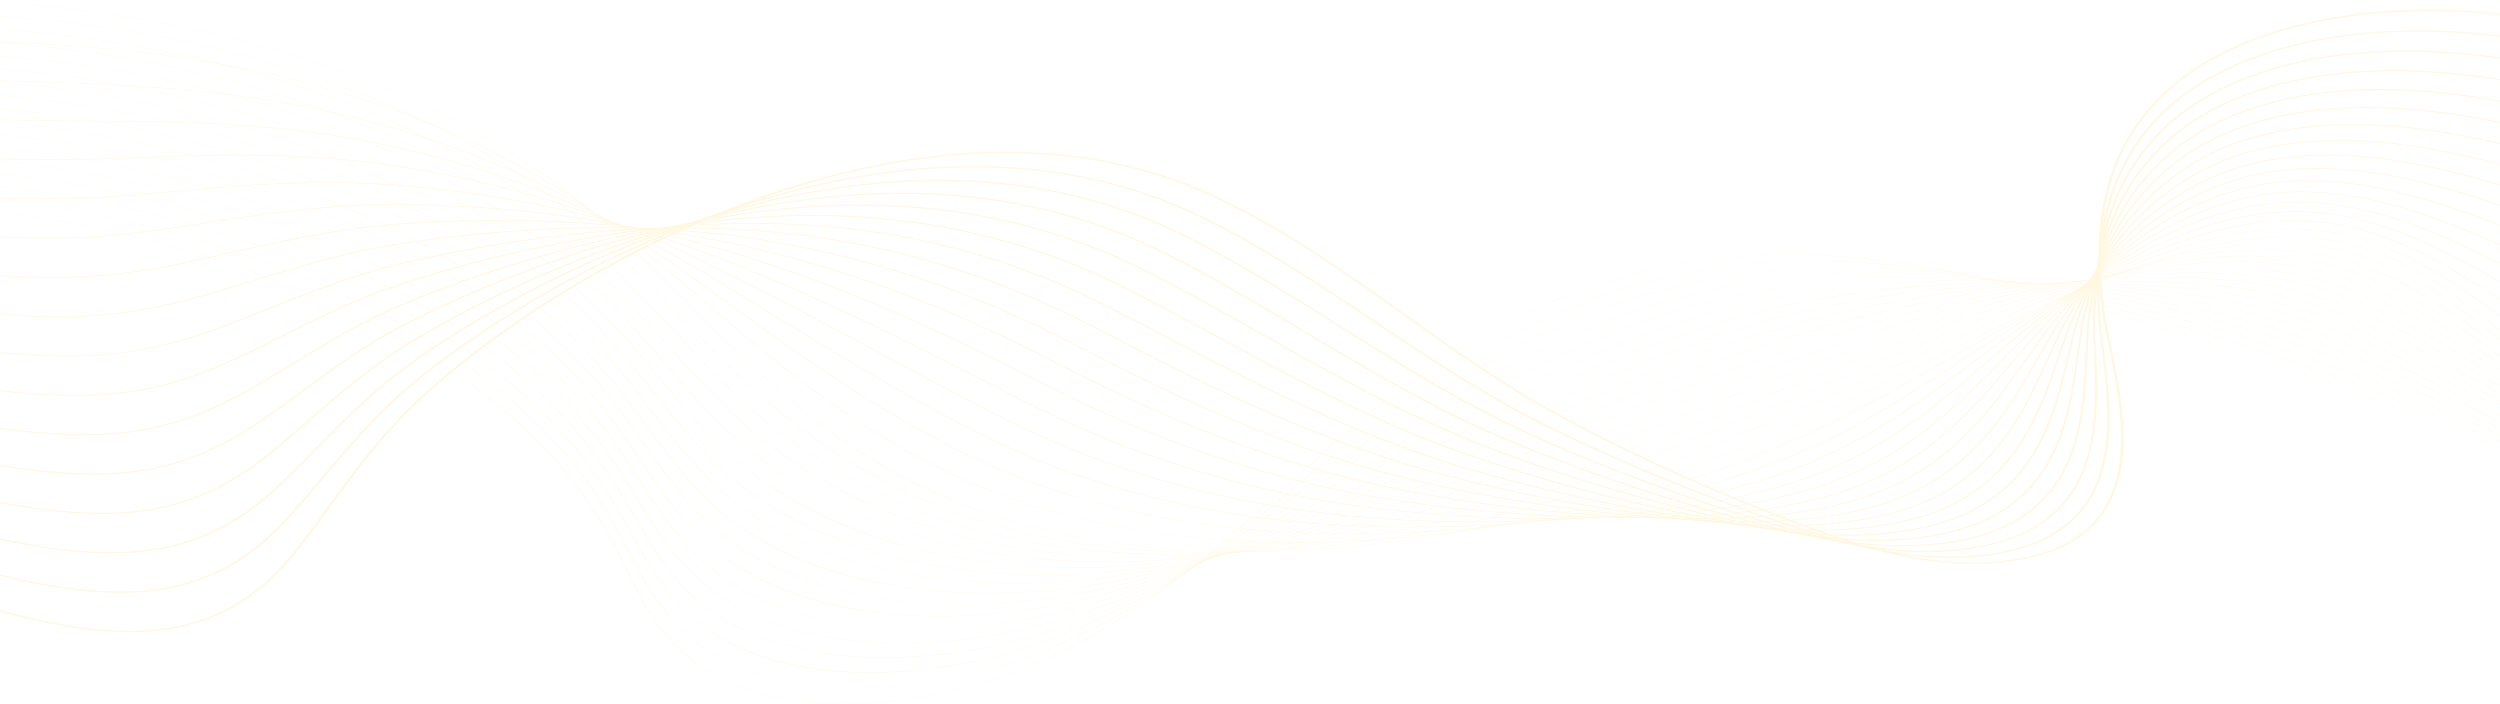 <svg width="1920" height="541" viewBox="0 0 1920 541" fill="none" xmlns="http://www.w3.org/2000/svg">
<g opacity="0.3">
<path d="M648.673 540.776C639.202 540.776 629.983 540.335 621.124 539.455C602.543 537.608 585.378 533.816 570.102 528.183C553.684 522.131 539.284 513.884 527.299 503.673C503.212 483.148 491.161 458.569 479.506 434.798C477.216 430.13 474.849 425.303 472.445 420.62C456.045 388.702 435.255 360.744 408.892 335.147C356.303 284.087 282.344 240.51 195.009 209.129C94.006 172.838 -14.588 154.761 -110.772 158.227C-167.304 160.265 -241.999 179.647 -275.382 212.747C-295.193 232.391 -296.791 254.192 -279.999 275.788L-280.332 275.879C-289.137 264.553 -292.973 253.199 -291.731 242.131C-290.591 231.979 -285.198 222.054 -275.697 212.634C-260.587 197.651 -235.668 184.371 -203.633 174.229C-174.032 164.859 -141.063 159.098 -110.794 158.007C-60.458 156.195 -6.923 160.217 48.323 169.966C98.403 178.804 147.82 191.916 195.199 208.94C282.586 240.338 356.589 283.939 409.208 335.03C435.585 360.644 456.386 388.618 472.797 420.553C475.204 425.236 477.571 430.065 479.857 434.732C491.502 458.486 503.545 483.048 527.6 503.543C550.862 523.365 582.351 535.374 621.186 539.233C674.966 544.579 740.274 533.398 795.879 509.323C876.011 474.63 931.624 424.132 985.408 375.299C994.836 366.739 1004.58 357.888 1014.23 349.342C1039.29 327.148 1073.22 298.39 1113.55 272.769C1154.77 246.582 1196.65 227.341 1241.6 213.946C1269.12 205.747 1298.28 200.223 1328.27 197.529C1355.97 195.039 1385.3 194.884 1415.43 197.066C1467.11 200.81 1522.78 211.387 1585.64 229.397C1709.42 264.864 1833.05 307.912 1953.12 357.349C2067.25 404.338 2179.18 457.508 2285.8 515.379L2285.55 515.54C2064.53 395.576 1828.99 299.37 1585.48 229.592C1447.91 190.171 1338.69 185.26 1241.77 214.14C1143.17 243.52 1074.29 296.54 1014.54 349.461C1004.89 358.006 995.143 366.857 985.716 375.416C931.917 424.267 876.286 474.78 796.099 509.497C770.187 520.716 741.036 529.467 711.801 534.802C696.357 537.621 681.005 539.463 666.166 540.281C660.252 540.613 654.415 540.776 648.673 540.776Z" fill="#FFE492"/>
<path d="M657.934 528.605C633.781 528.605 611.408 525.877 591.414 520.495C569.118 514.493 549.878 505.192 534.226 492.853C532.841 491.76 531.466 490.63 530.14 489.492C506.309 469.056 493.723 444.796 481.555 421.333C479.093 416.592 476.55 411.687 473.971 406.928C458.607 378.591 440.108 353.616 417.409 330.579C414.613 327.744 411.719 324.901 408.799 322.133C355.436 271.511 280.877 228.486 193.182 197.709C91.45 162.038 -17.452 144.708 -113.464 148.913C-169.586 151.397 -243.936 171.096 -277.462 203.942C-297.537 223.61 -299.809 245.454 -284.039 267.113L-284.376 267.2C-292.642 255.848 -296.038 244.472 -294.466 233.391C-293.023 223.215 -287.41 213.268 -277.777 203.829C-262.513 188.871 -237.667 175.577 -205.933 165.383C-176.602 155.96 -143.776 150.034 -113.497 148.696C-63.223 146.494 -9.629 150.132 45.793 159.507C95.994 167.999 145.645 180.79 193.365 197.522C281.111 228.317 355.711 271.368 409.107 322.017C412.027 324.788 414.925 327.633 417.721 330.471C440.434 353.523 458.945 378.511 474.315 406.863C476.898 411.622 479.441 416.526 481.903 421.27C494.068 444.718 506.643 468.96 530.441 489.368C531.763 490.502 533.137 491.632 534.519 492.723C566.865 518.228 611.309 528.605 658.047 528.605C658.304 528.605 658.557 528.605 658.813 528.605C658.52 528.602 658.227 528.605 657.934 528.605ZM667.904 528.452C711.355 527.129 756.192 517.226 794.657 502.495C877.629 470.588 937.261 421.307 994.932 373.65C997.307 371.685 999.681 369.725 1002.06 367.765C1007.27 363.462 1013.45 358.369 1019.76 353.234C1048.06 330.206 1082.32 303.412 1121.77 279.295C1163.74 253.633 1205.68 234.591 1249.97 221.076C1277.18 212.782 1305.94 206.938 1335.44 203.709C1362.78 200.717 1391.67 199.871 1421.3 201.195C1472.49 203.483 1527.53 212.158 1589.57 227.717C1650.06 242.863 1699.78 257.121 1746.05 272.587C1811.59 294.517 1874.02 319.786 1926.45 341.61C2048.34 392.494 2167.93 450.274 2281.91 513.345L2281.66 513.504C2167.69 450.441 2048.11 392.666 1926.24 341.788C1873.82 319.966 1811.4 294.702 1745.87 272.778C1699.62 257.317 1649.91 243.063 1589.43 227.921C1454.29 194.026 1346.47 191.911 1250.14 221.272C1150.15 251.777 1078.95 305.45 1020.06 353.364C1013.74 358.499 1007.57 363.59 1002.35 367.895C999.978 369.853 997.604 371.815 995.229 373.78C937.539 421.453 877.885 470.751 794.855 502.682C774.267 510.566 752.359 516.829 729.738 521.294C708.681 525.447 687.924 527.848 667.904 528.452Z" fill="#FFE492"/>
<path d="M668.145 516.712C665.24 516.712 662.352 516.675 659.487 516.599C635.356 515.966 613.024 512.683 593.113 506.835C571.338 500.44 552.472 490.967 537.043 478.679C535.672 477.584 534.306 476.451 532.987 475.313C509.423 454.977 496.314 431.041 483.64 407.895C480.998 403.071 478.265 398.082 475.495 393.24C459.373 364.999 440.386 340.224 417.442 317.498C414.602 314.688 411.664 311.87 408.699 309.123C354.563 258.942 279.403 216.47 191.35 186.297C88.893 151.245 -20.317 134.66 -116.161 139.604C-170.124 142.431 -244.259 161.007 -279.507 195.106C-299.871 214.807 -302.835 236.71 -288.08 258.445L-288.421 258.525C-296.152 247.138 -299.102 235.736 -297.196 224.636C-295.445 214.427 -289.597 204.455 -279.818 194.993C-264.392 180.071 -239.627 166.772 -208.197 156.53C-179.142 147.062 -146.466 140.975 -116.194 139.389C-65.978 136.801 -12.326 140.052 43.268 149.053C93.594 157.202 143.476 169.668 191.533 186.11C279.638 216.302 354.838 258.799 409.007 309.008C411.971 311.757 414.914 314.575 417.753 317.389C440.708 340.128 459.706 364.919 475.835 393.175C478.605 398.019 481.339 403.008 483.98 407.832C496.651 430.965 509.75 454.884 533.284 475.195C534.603 476.334 535.962 477.464 537.332 478.555C600.027 528.488 711.135 523.127 793.433 495.666C879.867 466.57 944.101 418.213 1006.22 371.449L1006.86 370.969C1012.87 366.435 1019.1 361.75 1025.29 357.124C1090.63 308.317 1162.45 258.158 1258.33 228.202C1285.25 219.81 1313.62 213.647 1342.63 209.885C1369.61 206.387 1398.07 204.85 1427.19 205.32C1477.97 206.137 1532.37 212.913 1593.51 226.034C1657.76 239.774 1706.12 252.404 1750.29 266.987C1813.23 287.807 1874.19 314.117 1927.98 337.329C2047.74 389.29 2165.51 447.823 2278.03 511.301L2277.77 511.457C2165.27 447.986 2047.51 389.459 1927.76 337.503C1873.98 314.295 1813.03 287.99 1750.11 267.176C1705.95 252.597 1657.62 239.972 1593.39 226.236C1460.86 197.794 1354.45 198.479 1258.5 228.391C1162.68 258.327 1090.89 308.465 1025.57 357.254C1019.38 361.881 1013.16 366.568 1007.14 371.099L1006.51 371.579C975.549 394.883 943.541 418.98 908.974 440.505C870.128 464.693 832.392 482.797 793.609 495.85C753.033 509.389 708.834 516.712 668.145 516.712Z" fill="#FFE492"/>
<path d="M2273.89 509.408C2162.85 445.529 2046.91 386.249 1929.29 333.218C1924.31 330.988 1919.32 328.748 1914.31 326.501C1863.37 303.636 1810.69 279.993 1754.36 261.574C1699.71 243.755 1644.32 232.859 1597.35 224.551C1467.69 201.478 1362.69 204.961 1266.88 235.51C1168.54 266.963 1092.33 319.184 1031.1 361.146C1027.43 363.665 1023.76 366.188 1020.09 368.713C1017.37 370.577 1014.66 372.442 1011.94 374.304C977.081 398.221 945.368 419.604 910.329 439.116C870.3 461.405 831.718 477.729 792.37 489.023C755.495 499.608 716.103 505.208 679.463 505.21C672.787 505.21 666.21 505.025 659.747 504.649C636.151 503.278 614.306 499.425 594.82 493.197C573.558 486.402 555.066 476.749 539.849 464.506C538.49 463.409 537.134 462.274 535.822 461.133C512.537 440.904 498.918 417.305 485.75 394.483C482.914 389.568 479.979 384.483 477.011 379.548C460.12 351.396 440.642 326.818 417.471 304.409C414.587 301.621 411.601 298.829 408.596 296.106C353.684 246.367 277.926 204.446 189.517 174.875C86.335 140.443 -23.179 124.608 -118.854 130.284C-184.261 134.241 -251.144 157.245 -281.504 186.223C-302.187 205.965 -305.855 227.937 -292.118 249.763L-292.463 249.839C-299.655 238.411 -302.162 226.974 -299.912 215.846C-297.842 205.6 -291.752 195.595 -281.815 186.108C-266.229 171.229 -241.544 157.929 -210.429 147.651C-181.652 138.144 -149.145 131.898 -118.891 130.068C-68.734 127.091 -15.027 129.958 40.74 138.585C91.186 146.39 141.306 158.536 189.7 174.684C278.165 204.272 353.962 246.217 408.908 295.987C411.916 298.712 414.902 301.506 417.786 304.294C440.972 326.716 460.457 351.306 477.359 379.472C480.327 384.409 483.262 389.492 486.098 394.409C499.259 417.218 512.871 440.802 536.126 461.007C537.438 462.146 538.79 463.278 540.146 464.373C605.596 517.036 716.84 510.458 792.212 488.825C882.138 463.013 950.953 415.81 1011.67 374.161C1014.38 372.296 1017.1 370.432 1019.81 368.569C1023.48 366.044 1027.15 363.521 1030.83 361.003C1065.78 337.051 1100.29 313.775 1138.24 292.327C1181.87 267.661 1223.9 249.014 1266.71 235.319C1293.35 226.824 1321.31 220.342 1349.82 216.055C1376.47 212.045 1404.48 209.82 1433.09 209.438C1483.54 208.764 1537.31 213.64 1597.46 224.343C1644.45 232.655 1699.86 243.555 1754.54 261.385C1810.89 279.81 1863.58 303.46 1914.54 326.329C1919.54 328.576 1924.54 330.817 1929.52 333.046C2047.14 386.082 2163.1 445.368 2274.15 509.254L2273.89 509.408Z" fill="#FFE492"/>
<path d="M2270.01 507.361C2158.33 441.851 2044.22 381.818 1930.82 328.932C1924.04 325.768 1917.1 322.506 1910.38 319.353C1862.31 296.771 1812.6 273.419 1758.61 255.971C1704.69 238.611 1648.84 229.493 1601.31 222.865C1474.81 205.052 1371.2 211.332 1275.26 242.629C1183.75 272.589 1112.05 317.641 1042.72 361.209L1035.1 365.992C1029.09 369.771 1022.87 373.676 1016.74 377.507C947.34 420.825 877.863 461.424 791.132 482.19C770.086 487.229 748.475 490.722 726.894 492.575C703.719 494.564 681.208 494.592 659.982 492.658C636.928 490.556 615.578 486.143 596.525 479.539C575.79 472.353 557.668 462.524 542.667 450.329C541.315 449.225 539.971 448.088 538.67 446.949C515.671 426.84 501.561 403.588 487.916 381.101C484.871 376.083 481.72 370.894 478.54 365.855C460.864 337.79 440.903 313.41 417.512 291.323C414.588 288.563 411.558 285.792 408.505 283.091C352.82 233.793 276.465 192.424 187.693 163.455C83.781 129.647 -26.04 114.557 -121.55 120.969C-186.36 125.413 -252.939 148.578 -283.453 177.304C-304.48 197.096 -308.874 219.153 -296.159 241.09L-296.508 241.162C-303.161 229.684 -305.217 218.203 -302.619 207.043C-300.223 196.753 -293.88 186.709 -283.768 177.191C-268.012 162.362 -243.416 149.076 -212.631 138.767C-184.139 129.225 -151.808 122.83 -121.594 120.757C-71.496 117.393 -17.734 119.872 38.208 128.125C88.779 135.588 139.13 147.409 187.865 163.266C276.689 192.25 353.087 233.645 408.806 282.972C411.858 285.675 414.892 288.448 417.816 291.208C441.221 313.306 461.194 337.698 478.877 365.779C482.057 370.818 485.208 376.01 488.253 381.027C501.89 403.501 515.993 426.742 538.967 446.828C540.264 447.962 541.608 449.096 542.957 450.2C606.832 502.13 712.964 500.672 790.989 481.99C877.651 461.242 947.098 420.657 1016.47 377.359C1022.6 373.528 1028.82 369.623 1034.83 365.844L1042.45 361.061C1076.48 339.676 1111.67 317.561 1149.89 296.988C1193.18 273.688 1234.13 255.845 1275.08 242.438C1301.44 233.837 1329.01 227.035 1357 222.224C1383.32 217.699 1410.9 214.783 1438.97 213.555C1489.21 211.358 1542.33 214.335 1601.39 222.652C1648.94 229.284 1704.82 238.404 1758.77 255.78C1812.8 273.234 1862.52 296.593 1910.61 319.182C1917.32 322.335 1924.26 325.594 1931.05 328.761C2044.45 381.651 2158.58 441.688 2270.26 507.204L2270.01 507.361Z" fill="#FFE492"/>
<path d="M2266.12 505.314C2155.41 439.077 2043.11 378.291 1932.35 324.649C1924.03 320.618 1915.49 316.426 1907.24 312.374C1861.76 290.034 1814.73 266.935 1762.85 250.374C1709.19 233.311 1653.08 226.042 1605.27 221.183C1482.28 208.49 1380.07 217.569 1283.63 249.752C1199.47 277.957 1130.37 317.928 1063.54 356.582C1056.51 360.65 1049.24 364.855 1042.15 368.93C1033.83 373.715 1027.47 377.351 1021.54 380.714C989.769 398.721 951.942 419.454 912.246 436.699C870.179 454.973 830.157 467.62 789.89 475.365C768.715 479.437 747.196 482.006 725.927 482.996C703.089 484.061 680.977 483.279 660.209 480.669C637.708 477.842 616.856 472.868 598.225 465.886C578.021 458.315 560.276 448.31 545.481 436.154C544.147 435.052 542.81 433.913 541.513 432.77C518.818 412.795 504.235 389.902 490.129 367.763C486.857 362.628 483.475 357.319 480.063 352.162C461.593 324.176 441.144 299.996 417.544 278.237C414.576 275.501 411.502 272.756 408.406 270.077C351.947 221.22 274.992 180.403 185.861 152.036C81.227 118.849 -28.902 104.509 -124.244 111.654C-178.493 115.809 -249.348 134.949 -285.351 168.34C-306.756 188.194 -311.893 210.35 -300.201 232.413L-300.549 232.479C-306.665 220.942 -308.262 209.411 -305.302 198.207C-302.568 187.865 -295.962 177.778 -285.659 168.223C-269.735 153.455 -245.23 140.19 -214.786 129.86C-186.58 120.289 -154.443 113.749 -124.288 111.439C-74.248 107.688 -20.427 109.781 35.683 117.66C86.375 124.779 136.961 136.279 186.033 151.845C275.215 180.227 352.215 221.068 408.707 269.953C411.803 272.633 414.88 275.381 417.848 278.12C441.459 299.889 461.919 324.082 480.401 352.082C483.815 357.241 487.197 362.55 490.469 367.685C504.565 389.813 519.144 412.693 541.813 432.646C543.11 433.787 544.444 434.924 545.778 436.023C598.917 479.689 690.133 494.318 789.776 475.154C880.014 457.8 953.624 418.904 1021.29 380.554C1027.22 377.19 1033.57 373.554 1041.89 368.769C1048.98 364.695 1056.25 360.49 1063.28 356.422C1096.18 337.392 1130.2 317.715 1166.49 299.29C1207.52 278.452 1245.78 262.184 1283.46 249.559C1309.57 240.845 1336.73 233.724 1364.19 228.395C1390.2 223.347 1417.35 219.742 1444.87 217.676C1494.98 213.916 1547.47 214.992 1605.34 220.963C1653.17 225.827 1709.31 233.098 1763.02 250.176C1814.93 266.748 1861.98 289.854 1907.47 312.2C1915.72 316.253 1924.26 320.444 1932.58 324.475C2043.35 378.124 2155.66 438.914 2266.38 505.155L2266.12 505.314Z" fill="#FFE492"/>
<path d="M2262.24 503.267C2152.48 436.297 2042.01 374.758 1933.87 320.364C1924.67 315.738 1915.23 310.881 1906.09 306.185C1862.56 283.815 1817.56 260.685 1767.09 244.772C1713.39 227.913 1657.16 222.535 1609.23 219.497C1491.81 211.854 1388.04 224.08 1292 256.871C1215.53 283.1 1149.98 318.189 1086.58 352.124C1073.78 358.977 1060.54 366.066 1047.67 372.822C1039.79 376.957 1032.82 380.589 1026.33 383.922C996.173 399.407 956.055 419.263 913.186 435.489C870.112 451.791 829.372 462.602 788.639 468.537C744.213 475.011 699.874 475.058 660.42 468.678C638.484 465.13 618.126 459.597 599.912 452.232C580.248 444.281 562.88 434.103 548.286 421.983C546.964 420.879 545.637 419.739 544.348 418.596C521.975 398.773 506.938 376.255 492.399 354.481C488.882 349.214 485.247 343.768 481.579 338.477C462.299 310.564 441.363 286.579 417.572 265.157C414.561 262.445 411.442 259.725 408.302 257.069C351.07 208.653 273.518 168.386 184.028 140.625C78.672 108.062 -31.765 94.469 -126.942 102.347C-191.443 107.801 -255.846 130.705 -287.195 159.338C-309.011 179.262 -314.906 201.534 -304.244 223.745L-304.595 223.804C-310.168 212.197 -311.304 200.606 -307.974 189.354C-304.896 178.954 -298.007 168.814 -287.503 159.218C-271.41 144.519 -247.001 131.285 -216.912 120.946C-189.003 111.356 -157.067 104.672 -126.993 102.129C-77.012 97.992 -23.133 99.7 33.151 107.203C83.967 113.979 134.787 125.157 184.196 140.43C273.737 168.208 351.334 208.497 408.603 256.943C411.743 259.599 414.861 262.321 417.876 265.036C441.678 286.471 462.625 310.466 481.916 338.392C485.584 343.683 489.219 349.131 492.736 354.399C507.268 376.162 522.297 398.669 544.648 418.472C545.938 419.615 547.26 420.751 548.583 421.855C600.81 465.238 690.516 482.61 788.551 468.326C877.924 455.303 955.535 419.984 1026.09 383.759C1032.57 380.426 1039.55 376.797 1047.42 372.661C1060.29 365.905 1073.53 358.819 1086.33 351.965C1149.74 318.024 1215.31 282.926 1291.82 256.687C1317.7 247.849 1344.46 240.41 1371.37 234.574C1397.1 228.993 1423.81 224.697 1450.75 221.805C1500.84 216.426 1552.7 215.603 1609.27 219.284C1657.22 222.324 1713.5 227.704 1767.26 244.583C1817.76 260.507 1862.78 283.646 1906.33 306.024C1915.47 310.72 1924.91 315.575 1934.11 320.201C2042.25 374.6 2152.74 436.143 2262.5 503.117L2262.24 503.267Z" fill="#FFE492"/>
<path d="M2258.35 501.22C2149.58 433.511 2040.92 371.223 1935.4 316.081C1925.71 311.013 1915.73 305.648 1906.09 300.459C1864.15 277.9 1820.78 254.572 1771.33 239.172C1717.41 222.456 1661.13 218.995 1613.19 217.813C1500.21 214.822 1397.88 229.927 1300.38 263.992C1231.99 287.996 1171.04 318.376 1112.08 347.753C1091.81 357.856 1072.66 367.398 1053.19 376.714C1045.27 380.506 1038.05 383.913 1031.13 387.127C986.446 407.847 949.271 422.829 914.133 434.272C870.051 448.629 828.596 457.604 787.398 461.707C771.415 463.298 755.491 464.091 739.857 464.091C712.142 464.091 685.325 461.605 660.637 456.681C615.958 447.769 579.105 431.325 551.101 407.806C549.782 406.691 548.467 405.551 547.192 404.412C525.16 384.761 509.701 362.643 494.752 341.252C490.964 335.832 487.05 330.23 483.104 324.782C463 296.934 441.572 273.15 417.61 252.069C414.554 249.381 411.392 246.684 408.208 244.052C350.203 196.078 272.049 156.363 182.2 129.204C76.123 97.266 -34.619 84.419 -129.63 93.028C-194.399 99.02 -256.944 121.489 -288.964 150.274C-311.223 170.281 -317.899 192.685 -308.277 215.066L-308.633 215.12C-313.656 203.433 -314.323 191.773 -310.611 180.462C-307.174 169.992 -299.997 159.796 -289.268 150.154C-273.007 135.536 -248.704 122.345 -218.981 112.006C-191.373 102.401 -159.661 95.586 -129.685 92.813C-79.763 88.289 -25.825 89.61 30.627 96.74C81.567 103.175 132.618 114.031 182.368 129.008C272.269 156.184 350.466 195.921 408.508 243.924C411.692 246.558 414.854 249.255 417.914 251.945C441.891 273.037 463.329 296.834 483.441 324.693C487.387 330.141 491.304 335.745 495.089 341.165C510.031 362.545 525.482 384.654 547.496 404.288C548.771 405.424 550.082 406.565 551.401 407.678C603.694 451.6 689.689 471.214 787.335 461.49C880.288 452.232 962.619 418.617 1030.9 386.953C1037.82 383.739 1045.04 380.334 1052.96 376.542C1072.43 367.226 1091.58 357.687 1111.85 347.584C1170.81 318.2 1231.78 287.816 1300.19 263.803C1325.88 254.829 1352.24 247.071 1378.56 240.743C1404.05 234.615 1430.32 229.628 1456.64 225.923C1506.84 218.858 1558.06 216.133 1613.21 217.593C1661.19 218.775 1717.51 222.241 1771.5 238.976C1820.99 254.388 1864.37 277.726 1906.33 300.294C1915.98 305.483 1925.95 310.848 1935.64 315.914C2041.16 371.06 2149.83 433.355 2258.61 501.068L2258.35 501.22Z" fill="#FFE492"/>
<path d="M2254.47 499.173C2145.15 429.756 2041.28 368.465 1936.93 311.796C1926.97 306.389 1917.17 300.867 1906.79 295.022C1866.22 272.17 1824.26 248.542 1775.58 233.572C1720.98 216.863 1662.23 215.472 1617.15 216.129C1509.31 217.493 1408.43 235.48 1308.75 271.116C1248.94 292.601 1193.72 318.402 1140.32 343.355C1112.25 356.47 1085.74 368.854 1058.71 380.608C1050.68 384.1 1043.23 387.282 1035.92 390.335C990.63 409.232 952.231 422.805 915.071 433.053C869.967 445.492 827.797 452.63 786.152 454.877C764.754 456.031 743.503 455.814 722.988 454.232C701.268 452.556 680.361 449.342 660.85 444.681C617.603 434.348 581.626 417.174 553.915 393.634C552.607 392.517 551.303 391.374 550.035 390.235C528.373 370.786 512.526 349.09 497.2 328.109C493.111 322.511 488.883 316.722 484.629 311.094C463.681 283.307 441.771 259.72 417.643 238.987C414.539 236.323 411.333 233.65 408.113 231.042C349.335 183.509 270.584 144.346 180.375 117.789C97.114 93.378 11.252 80.642 -67.485 80.642C-89.744 80.642 -111.416 81.659 -132.32 83.717C-196.308 90.141 -258.461 112.691 -290.668 141.166C-313.399 161.267 -320.885 183.824 -312.315 206.395L-312.674 206.443C-317.148 194.665 -317.334 182.924 -313.231 171.548C-309.427 161.002 -301.938 150.739 -290.975 141.045C-274.546 126.518 -250.356 113.382 -221.015 103.053C-193.318 93.302 -162.669 86.542 -132.385 83.504C-82.522 78.593 -28.525 79.529 28.099 86.283C79.16 92.372 130.449 102.905 180.537 117.591C270.796 144.163 349.595 183.348 408.41 230.91C411.634 233.517 414.844 236.193 417.947 238.859C442.086 259.603 464.008 283.2 484.966 311C489.22 316.629 493.452 322.418 497.541 328.018C512.86 348.99 528.699 370.677 550.343 390.111C551.611 391.248 552.915 392.391 554.219 393.505C606.04 437.525 690.561 459.812 786.123 454.658C882.82 449.44 970.302 417.444 1035.72 390.152C1043.02 387.099 1050.47 383.918 1058.5 380.428C1085.53 368.678 1112.03 356.292 1140.1 343.179C1193.51 318.224 1248.73 292.416 1308.56 270.925C1359.89 252.577 1410.25 239.207 1462.53 230.045C1512.96 221.209 1563.54 216.585 1617.15 215.907C1647.74 215.461 1672.7 216.235 1695.69 218.339C1725.38 221.055 1751.57 225.973 1775.75 233.374C1824.48 248.357 1866.46 271.998 1907.05 294.861C1917.43 300.707 1927.23 306.226 1937.18 311.633C2041.54 368.304 2145.42 429.6 2254.74 499.021L2254.47 499.173Z" fill="#FFE492"/>
<path d="M2250.58 497.126C2142.27 426.949 2040.17 364.927 1938.45 307.51C1928.39 301.83 1918.47 295.978 1907.97 289.783C1868.61 266.57 1827.91 242.564 1779.82 227.97C1724.77 211.339 1666.09 212.004 1621.11 214.44C1519.35 219.762 1419.91 240.63 1317.12 278.233C1266.48 296.849 1218.26 318.154 1171.63 338.759C1134.76 355.046 1099.95 370.432 1064.23 384.494C1056.16 387.675 1048.24 390.717 1040.71 393.534C995.335 410.492 954.544 423.016 916.009 431.821C869.868 442.365 826.984 447.671 784.907 448.041C763.498 448.227 742.331 447.08 722.006 444.627C700.7 442.054 680.196 438.031 661.063 432.668C619.3 420.962 584.195 403.058 556.726 379.452C555.436 378.337 554.139 377.192 552.875 376.047C531.62 356.835 515.429 335.597 499.769 315.06C495.339 309.249 490.755 303.238 486.15 297.395C464.345 269.66 441.947 246.273 417.676 225.894C414.529 223.254 411.279 220.605 408.014 218.021C348.463 170.929 269.111 132.318 178.544 106.362C71.027 75.679 -40.334 64.327 -135.016 74.397C-198.176 81.231 -259.915 103.839 -292.301 131.992C-315.546 152.199 -323.863 174.925 -316.359 197.716L-316.718 197.757C-320.632 185.877 -320.331 174.045 -315.821 162.591C-311.633 151.958 -303.825 141.62 -292.605 131.868C-276.015 117.445 -251.946 104.374 -223 94.067C-195.622 84.319 -165.222 77.443 -135.082 74.181C-85.273 68.886 -31.221 69.433 25.571 75.813C76.757 81.563 128.277 91.775 178.701 106.165C269.324 132.133 348.719 170.768 408.304 217.889C411.572 220.472 414.826 223.124 417.973 225.766C442.258 246.156 464.664 269.553 486.479 297.299C491.089 303.143 495.669 309.153 500.102 314.966C515.755 335.495 531.939 356.724 553.179 375.923C554.443 377.066 555.74 378.211 557.026 379.324C609.393 424.324 690.32 448.653 784.899 447.819C861.642 447.145 942.866 429.835 1040.52 393.344C1048.04 390.528 1055.95 387.488 1064.02 384.307C1099.73 370.247 1134.55 354.866 1171.4 338.579C1218.04 317.972 1266.27 296.662 1316.93 278.041C1368.75 259.081 1418.3 244.73 1468.42 234.163C1519.18 223.458 1569.12 216.933 1621.08 214.216C1666.1 211.776 1724.85 211.113 1779.99 227.77C1828.13 242.381 1868.85 266.398 1908.23 289.622C1918.73 295.817 1928.65 301.667 1938.71 307.345C2040.43 364.764 2142.53 426.79 2250.85 496.972L2250.58 497.126Z" fill="#FFE492"/>
<path d="M2246.7 495.079C2139.39 424.139 2039.07 361.383 1939.98 303.227C1929.93 297.323 1919.99 291.188 1909.48 284.693C1871.24 261.065 1831.69 236.633 1784.07 222.369C1728.5 205.8 1669.91 208.527 1625.08 212.754C1529.32 221.609 1434.13 244.678 1325.5 285.354C1284.75 300.678 1244.93 317.489 1206.43 333.746C1159.66 353.49 1115.49 372.142 1069.75 388.385C1061.51 391.315 1053.35 394.127 1045.51 396.739C999.317 412.111 957.265 423.185 916.949 430.591C894.368 434.739 872.076 437.744 850.693 439.524C827.884 441.421 805.332 441.988 783.663 441.21C739.698 439.631 698.522 432.716 661.281 420.66C621.061 407.639 586.832 389.007 559.546 365.277C558.263 364.153 556.977 363.006 555.721 361.867C534.92 342.938 518.439 322.205 502.504 302.156C497.679 296.086 492.692 289.811 487.676 283.704C464.992 256.015 442.107 232.826 417.712 212.81C414.52 210.192 411.223 207.566 407.918 205.009C347.593 158.355 267.644 120.296 176.718 94.947C68.483 64.891 -43.182 54.287 -137.707 65.085C-238.918 76.826 -337.542 127.556 -320.395 189.043L-320.758 189.078C-325.048 173.697 -322.535 158.544 -313.29 144.037C-304.848 130.788 -290.995 118.319 -272.114 106.979C-254.56 96.436 -233.499 87.333 -209.522 79.923C-186.717 72.875 -161.908 67.669 -137.78 64.87C-88.03 59.187 -33.92 59.35 23.045 65.356C74.356 70.765 126.11 80.655 176.872 94.752C267.849 120.118 347.846 158.199 408.207 204.878C411.516 207.438 414.813 210.063 418.008 212.684C442.414 232.709 465.311 255.911 488.006 283.611C493.022 289.717 498.009 295.993 502.834 302.065C518.765 322.107 535.239 342.831 556.028 361.75C557.281 362.889 558.564 364.036 559.846 365.157C612.289 410.761 691.784 437.692 783.685 440.995C861.487 443.788 947.071 429.252 1045.33 396.552C1053.17 393.94 1061.32 391.13 1069.56 388.201C1115.29 371.961 1159.46 353.312 1206.22 333.57C1244.73 317.311 1284.55 300.498 1325.3 285.171C1433.98 244.478 1529.21 221.4 1625.02 212.538C1655.14 209.698 1680.08 208.79 1703.52 209.683C1733.47 210.824 1759.87 214.909 1784.23 222.174C1831.9 236.453 1871.47 260.9 1909.74 284.541C1920.25 291.034 1930.18 297.169 1940.24 303.071C2039.33 361.231 2139.66 423.989 2246.96 494.933L2246.7 495.079Z" fill="#FFE492"/>
<path d="M2242.81 493.032C2136.53 421.318 2037.97 357.832 1941.51 298.942C1931.53 292.848 1921.67 286.466 1911.23 279.706C1874.02 255.626 1835.54 230.725 1788.31 216.767C1731.53 200.058 1670.22 205.511 1629.04 211.065C1517.27 225.955 1417.11 260.572 1333.87 292.475C1303.96 303.988 1274.12 316.183 1245.25 327.976C1187.36 351.634 1132.68 373.98 1075.28 392.277C1066.83 394.97 1058.44 397.549 1050.31 399.946C1003.22 413.808 959.904 423.43 917.899 429.358C870.282 436.08 824.705 437.77 782.426 434.38C738.992 430.897 698.307 422.239 661.506 408.647C622.905 394.392 589.552 375.032 562.365 351.104C561.097 349.981 559.818 348.831 558.569 347.688C538.285 329.106 521.599 308.942 505.459 289.441C500.171 283.05 494.701 276.444 489.205 270.014C465.297 241.977 442.591 219.644 417.753 199.726C414.518 197.131 411.18 194.532 407.827 191.996C346.722 145.786 266.172 108.279 174.887 83.53C65.933 54.104 -46.039 44.245 -140.402 55.771C-241.976 68.342 -338.586 118.384 -324.435 180.37L-324.798 180.399C-328.308 165.02 -325.271 149.882 -315.773 135.407C-307.068 122.145 -293.133 109.663 -274.352 98.311C-256.838 87.724 -235.887 78.553 -212.078 71.05C-189.409 63.905 -164.647 58.548 -140.476 55.556C-90.781 49.486 -36.615 49.265 20.518 54.895C71.954 59.963 123.942 69.531 175.041 83.332C266.381 108.094 346.975 145.623 408.109 191.862C411.462 194.4 414.803 197.001 418.042 199.596C442.895 219.523 465.609 241.868 489.527 269.916C495.023 276.346 500.494 282.954 505.781 289.345C521.917 308.84 538.6 328.997 558.869 347.571C560.119 348.714 561.394 349.861 562.661 350.985C615.511 397.497 693.573 427.038 782.47 434.165C862.199 440.558 949.754 429.3 1050.14 399.75C1058.27 397.356 1066.67 394.778 1075.1 392.086C1132.49 373.793 1187.16 351.452 1245.05 327.796C1273.91 316.003 1303.75 303.805 1333.67 292.29C1389.64 270.84 1436.2 254.991 1480.19 242.416C1531.98 227.613 1580.64 217.289 1628.95 210.852C1658.41 206.88 1684.08 205.08 1707.43 205.354C1737.51 205.706 1764.02 209.374 1788.47 216.572C1835.77 230.547 1874.26 255.463 1911.49 279.558C1921.94 286.316 1931.8 292.699 1941.77 298.787C2038.24 357.68 2136.8 421.17 2243.09 492.886L2242.81 493.032Z" fill="#FFE492"/>
<path d="M2238.93 490.983C2133.67 418.493 2036.88 354.275 1943.04 294.654C1933.2 288.402 1923.46 281.799 1913.15 274.806C1876.92 250.241 1839.47 224.84 1792.56 211.165C1735.16 194.495 1674.01 202.16 1633 209.377C1531.74 227.046 1441.41 260.689 1342.25 299.594C1324.36 306.637 1306.27 313.906 1288.78 320.938C1221.49 347.979 1151.92 375.94 1080.8 396.167C1072.16 398.627 1063.51 400.976 1055.1 403.149C1007.69 415.388 961.846 423.789 918.841 428.12C870.124 433.027 823.811 432.833 781.176 427.548C738.351 422.24 698.161 411.837 661.718 396.63C624.84 381.24 592.354 361.155 565.167 336.931C563.911 335.806 562.643 334.654 561.401 333.511C541.729 315.364 524.937 295.856 508.698 276.992C502.846 270.194 496.797 263.167 490.718 256.328C465.876 228.319 442.698 206.178 417.775 186.646C414.503 184.082 411.117 181.505 407.717 178.988C345.85 133.213 264.707 96.258 173.055 72.113C63.387 43.317 -48.89 34.206 -143.099 46.457C-241.449 59.387 -339.842 107.673 -328.48 171.696L-328.843 171.717C-331.573 156.339 -328.011 141.218 -318.261 126.776C-309.296 113.499 -295.277 101.006 -276.598 89.641C-242.134 68.675 -193.505 52.857 -143.18 46.242C-93.543 39.788 -39.319 39.18 17.986 44.434C69.546 49.163 121.766 58.407 173.201 71.913C264.904 96.071 346.096 133.05 408.003 178.847C411.407 181.366 414.792 183.943 418.068 186.509C443.002 206.052 466.191 228.202 491.041 256.222C497.119 263.062 503.172 270.09 509.024 276.887C525.259 295.747 542.047 315.251 561.709 333.389C562.947 334.532 564.215 335.682 565.472 336.808C619.864 385.271 694.478 416.574 781.246 427.333C861.591 437.295 953.675 429.091 1054.95 402.949C1063.35 400.776 1071.99 398.429 1080.63 395.972C1151.73 375.751 1221.29 347.795 1288.56 320.757C1306.06 313.725 1324.15 306.456 1342.04 299.413C1385.44 282.383 1435.95 262.849 1486.08 246.541C1538.52 229.482 1586.54 217.258 1632.89 209.17C1662.07 204.035 1687.74 201.371 1711.35 201.028C1741.12 200.593 1768.49 203.94 1792.71 210.972C1813.72 217.098 1834.87 226.24 1857.37 238.922C1877.23 250.12 1895.63 262.597 1913.42 274.662C1923.72 281.653 1933.46 288.257 1943.3 294.507C2037.15 354.129 2133.94 418.35 2239.2 490.841L2238.93 490.983Z" fill="#FFE492"/>
<path d="M2235.04 488.935C2130.82 415.664 2035.8 350.713 1944.57 290.371C1934.9 283.982 1925.33 277.178 1915.2 269.977C1879.92 244.902 1843.44 218.973 1796.8 205.567C1753.22 193.078 1700.93 193.774 1636.96 207.692C1547.51 227.043 1467.56 259.411 1382.9 293.683C1372.36 297.951 1361.47 302.362 1350.62 306.719C1346.37 308.429 1342.12 310.144 1337.88 311.856C1257.22 344.385 1173.81 378.022 1086.32 400.061C1077.47 402.29 1068.59 404.409 1059.9 406.356C1011.45 417.206 964.307 424.112 919.797 426.881C869.955 429.98 822.898 427.907 779.941 420.718C737.783 413.662 698.087 401.515 661.956 384.613C626.935 368.23 595.322 347.421 567.992 322.758C566.746 321.631 565.49 320.477 564.255 319.331C545.33 301.753 528.593 283.032 512.401 264.929C505.847 257.597 499.064 250.015 492.253 242.635C466.451 214.646 442.803 192.696 417.822 173.56C414.502 171.017 411.077 168.466 407.632 165.974C344.981 120.641 263.237 84.236 171.226 60.695C60.847 32.532 -51.741 24.166 -145.793 37.143C-242.336 50.575 -340.59 99.256 -332.519 163.023L-332.885 163.04C-334.831 147.659 -330.749 132.556 -320.746 118.151C-311.516 104.858 -297.417 92.35 -278.837 80.976C-244.52 59.967 -196.059 43.914 -145.877 36.932C-96.295 30.092 -42.017 29.096 15.457 33.977C67.142 38.362 119.6 47.285 171.373 60.495C263.435 84.051 345.23 120.476 407.907 165.832C411.351 168.325 414.785 170.88 418.104 173.423C443.096 192.57 466.759 214.526 492.568 242.526C499.383 249.906 506.162 257.49 512.72 264.822C528.904 282.922 545.642 301.638 564.559 319.21C565.794 320.355 567.047 321.507 568.293 322.634C623.865 372.78 697.083 406.621 780.036 420.503C861.924 434.206 956.038 429.376 1059.77 406.148C1068.45 404.201 1077.33 402.084 1086.17 399.857C1173.64 377.826 1257.03 344.196 1337.67 311.671C1341.92 309.957 1346.16 308.244 1350.41 306.534C1361.26 302.177 1372.15 297.766 1382.69 293.5C1467.37 259.222 1547.35 226.846 1636.83 207.486C1665.73 201.197 1691.39 197.67 1715.27 196.699C1745.16 195.484 1772.64 198.402 1796.96 205.369C1817.85 211.373 1838.73 220.557 1860.81 233.445C1880.28 244.817 1898.18 257.536 1915.48 269.835C1925.62 277.035 1935.18 283.836 1944.84 290.223C2036.08 350.567 2131.1 415.52 2235.32 488.794L2235.04 488.935Z" fill="#FFE492"/>
<path d="M2231.16 486.888C2136.03 418.611 2040.12 351.05 1946.09 286.086C1936.52 279.51 1927.03 272.446 1916.99 264.968C1884.33 240.643 1847.3 213.073 1801.05 199.967C1756.95 187.5 1704.58 189.476 1640.92 206.004C1565.23 225.592 1498.24 254.394 1427.33 284.886C1405.12 294.435 1382.15 304.312 1358.99 313.838C1318.56 330.504 1274.82 348.138 1228.97 364.199C1179.87 381.401 1135.01 394.403 1091.83 403.951C1082.76 405.957 1073.63 407.845 1064.68 409.56C1015.2 419.041 966.785 424.437 920.768 425.597C869.827 426.879 822.026 422.942 778.688 413.884C698.659 396.952 628.713 361.524 570.795 308.584C569.561 307.454 568.315 306.298 567.087 305.153C549.123 288.35 532.678 270.625 516.777 253.481C509.291 245.413 501.553 237.068 493.767 228.947C466.983 200.965 442.859 179.208 417.848 160.478C414.481 157.957 411.011 155.43 407.526 152.964C344.113 108.068 261.768 72.217 169.398 49.278C58.305 21.745 -54.587 14.129 -148.485 27.83C-245.615 42.083 -341.407 90.119 -336.56 154.35L-336.926 154.359C-338.088 138.974 -333.478 123.888 -323.23 109.52C-313.733 96.21 -299.553 83.689 -281.079 72.306C-263.675 61.582 -243.047 52.205 -219.769 44.434C-197.169 36.891 -173.218 31.233 -148.577 27.617C-99.05 20.391 -44.713 19.009 12.93 23.514C64.739 27.562 117.427 36.161 169.537 49.076C261.962 72.028 344.355 107.901 407.805 152.818C411.289 155.287 414.766 157.816 418.134 160.337C443.155 179.078 467.29 200.843 494.085 228.834C501.871 236.957 509.61 245.302 517.095 253.373C532.997 270.514 549.438 288.237 567.395 305.033C568.619 306.18 569.868 307.334 571.099 308.464C628.973 361.363 698.857 396.763 778.809 413.678C861.165 430.888 959.98 429.393 1064.57 409.351C1073.51 407.637 1082.64 405.75 1091.7 403.747C1188.25 382.401 1276.58 347.538 1358.78 313.658C1381.94 304.131 1404.9 294.257 1427.11 284.708C1498.04 254.209 1565.04 225.401 1640.77 205.804C1704.52 189.25 1757 187.274 1801.2 199.769C1821.92 205.639 1842.49 214.84 1864.09 227.893C1883.13 239.404 1900.49 252.332 1917.28 264.831C1927.32 272.309 1936.8 279.371 1946.37 285.943C2040.4 350.909 2136.31 418.469 2231.44 486.749L2231.16 486.888Z" fill="#FFE492"/>
<path d="M2227.27 484.842C2133.6 416.186 2039.51 347.873 1947.62 281.801C1938.35 275.154 1929.15 267.965 1919.4 260.355C1887.54 235.462 1851.43 207.247 1805.29 194.363C1760.67 181.918 1708.2 185.173 1644.87 204.311C1578.53 224.334 1517.57 252.606 1458.63 279.949C1429.07 293.659 1398.5 307.836 1367.36 320.955C1318.2 341.682 1276.84 357.493 1237.2 370.716C1188.31 387.021 1142.56 399.164 1097.35 407.839C1088.07 409.621 1078.69 411.277 1069.48 412.761C1021.46 420.491 974.314 424.402 929.209 424.404C926.703 424.404 924.212 424.391 921.72 424.367C869.574 423.863 821.033 418.035 777.446 407.048C756.407 401.715 735.804 394.946 716.213 386.927C697.797 379.391 679.701 370.514 662.425 360.544C631.343 342.608 602.287 320.973 573.605 294.407C572.374 293.264 571.146 292.119 569.926 290.969C553.284 275.295 537.54 258.91 522.316 243.064C513.526 233.917 504.439 224.458 495.287 215.251C467.107 186.883 443.235 165.952 417.877 147.388C414.466 144.891 410.952 142.388 407.423 139.945C343.241 95.495 260.298 60.196 167.569 37.859C55.765 10.958 -57.435 4.089 -151.179 18.514C-246.487 33.221 -342.155 81.622 -340.598 145.673L-340.964 145.676C-341.69 115.841 -321.754 87.472 -283.315 63.636C-265.94 52.862 -245.421 43.417 -222.323 35.56C-199.848 27.915 -175.944 22.108 -151.271 18.301C-101.803 10.689 -47.407 8.922 10.405 13.051C62.338 16.76 115.262 25.038 167.705 37.654C260.492 60.007 343.482 95.328 407.705 139.804C411.234 142.249 414.755 144.754 418.166 147.251C443.536 165.826 467.418 186.764 495.605 215.142C504.758 224.351 513.849 233.811 522.635 242.957C537.859 258.801 553.599 275.184 570.238 290.854C571.458 292.003 572.682 293.149 573.913 294.29C634.86 350.742 701.483 387.56 777.589 406.848C882.999 433.42 994.447 424.617 1069.38 412.552C1078.59 411.068 1087.96 409.414 1097.24 407.633C1201.22 387.679 1296.1 350.735 1367.15 320.779C1398.29 307.665 1428.85 293.488 1458.4 279.78C1517.37 252.432 1578.33 224.152 1644.71 204.12C1673.04 195.556 1698.69 190.297 1723.1 188.046C1753.22 185.269 1780.92 187.329 1805.44 194.17C1826.1 199.939 1846.48 209.214 1867.72 222.522C1886.44 234.248 1903.35 247.453 1919.7 260.227C1929.44 267.835 1938.63 275.021 1947.9 281.664C2039.79 347.736 2133.88 416.049 2227.56 484.705L2227.27 484.842Z" fill="#FFE492"/>
<path d="M2223.39 482.794L1949.15 277.518C1940.19 270.814 1931.3 263.519 1921.88 255.798C1890.81 230.316 1855.58 201.436 1809.53 188.765C1765 176.513 1710.94 181.177 1648.83 202.627C1589.13 223.247 1534.68 250.669 1482.02 277.189C1447.7 294.476 1412.2 312.35 1375.74 328.081C1266.13 375.362 1170.33 403.288 1074.28 415.968C1034.43 421.227 995.114 423.874 956.99 423.874C945.434 423.874 933.995 423.63 922.676 423.144C869.299 420.849 820.018 413.134 776.207 400.218C735.602 388.244 698.457 371.342 662.659 348.542C634.072 330.336 606.669 308.632 576.423 280.236C560.458 265.251 545 249.681 530.051 234.623C496.217 200.55 461.233 165.315 417.921 134.306C351.485 86.744 264.281 49.445 165.737 26.441C53.226 0.175 -60.282 -5.948 -153.872 9.2C-244.483 23.866 -342.829 70.113 -344.639 137L-345.006 136.996C-344.196 107.099 -323.637 78.734 -285.553 54.967C-251.119 33.477 -204.388 17.149 -153.967 8.989C-104.554 0.992 -50.1 -1.161 7.876 2.592C59.935 5.96 113.092 13.918 165.872 26.239C214.633 37.622 260.943 52.605 303.519 70.774C346.45 89.095 385.036 110.422 418.199 134.162C461.53 165.183 496.525 200.426 530.366 234.508C545.315 249.563 560.773 265.131 576.734 280.114C620.863 321.546 683.438 372.615 776.372 400.018C882.951 431.443 997.155 425.919 1074.19 415.751C1170.21 403.08 1265.95 375.164 1375.52 327.9C1411.97 312.176 1447.46 294.302 1481.78 277.02C1534.45 250.495 1588.92 223.067 1648.65 202.436C1710.86 180.949 1765.04 176.281 1809.69 188.565C1830.31 194.239 1850.49 203.594 1871.4 217.169C1889.8 229.119 1906.26 242.616 1922.18 255.667C1931.59 263.388 1940.49 270.679 1949.44 277.381L2223.68 482.657L2223.39 482.794Z" fill="#FFE492"/>
<path d="M2221.18 467.013C2151.35 409.857 2091.43 363.477 2032.62 321.057C2004.08 300.45 1974.92 280.166 1945.97 260.769C1937.21 254.902 1928.54 248.661 1919.35 242.053C1896.27 225.444 1872.4 208.27 1844.93 195.525C1830.18 188.669 1815.98 183.76 1801.52 180.518C1757.14 170.468 1705.07 177.113 1646.75 200.271C1616.57 212.238 1589.09 225.857 1566.19 237.6C1541.95 250.032 1518.03 263.742 1494.9 277C1461.66 296.058 1427.28 315.763 1390.33 332.687C1367.84 343.016 1345.05 352.245 1322.58 360.12C1277.62 375.875 1229.36 388.857 1179.15 398.705C1148.13 404.722 1116.95 409.27 1086.5 412.222C1060.26 414.755 1033.96 416.218 1008.35 416.568C970.012 417.094 932.661 415.088 897.333 410.6C859.769 405.828 824.221 398.212 791.677 387.959C762.658 378.817 735.247 367.306 707.881 352.766C656.885 325.694 616.21 294.391 586.473 270.144C571.865 258.177 557.601 245.973 543.806 234.171C504.084 200.182 466.564 168.079 419.614 139.484C381.321 116.315 337.631 96.32 289.746 80.053C252.948 67.551 212.926 57.327 170.794 49.662C160.758 47.839 150.531 46.14 140.408 44.617C96.821 38.069 47.752 33.806 -5.431 31.943C-59.051 30.022 -105.441 31.685 -147.244 37.03C-170.877 40.029 -193.773 44.734 -215.307 51.012C-291.328 73.177 -340.143 110.387 -345.889 150.549L-346.347 150.525C-344.815 139.819 -340.319 129.273 -332.988 119.177C-326.022 109.587 -316.456 100.338 -304.555 91.687C-282.069 75.346 -251.276 61.195 -215.508 50.766C-193.942 44.477 -171.009 39.766 -147.339 36.763C-105.492 31.413 -59.065 29.748 -5.402 31.672C47.811 33.534 96.905 37.802 140.521 44.354C150.656 45.879 160.886 47.578 170.929 49.404C213.095 57.072 253.15 67.305 289.977 79.818C337.895 96.097 381.621 116.108 419.932 139.293C466.913 167.906 504.439 200.017 544.176 234.015C557.967 245.817 572.231 258.018 586.836 269.983C616.558 294.22 657.214 325.507 708.181 352.562C735.518 367.087 762.9 378.587 791.886 387.718C855.577 407.782 928.4 417.398 1008.33 416.296C1033.93 415.946 1060.2 414.484 1086.43 411.952C1116.86 409.001 1148.01 404.457 1179 398.444C1229.19 388.602 1277.41 375.629 1322.34 359.883C1344.8 352.014 1367.58 342.79 1390.04 332.47C1426.98 315.555 1461.35 295.854 1494.58 276.802C1517.71 263.542 1541.63 249.828 1565.89 237.392C1588.8 225.642 1616.29 212.019 1646.5 200.043C1672.46 189.732 1697.6 182.609 1721.22 178.869C1750.24 174.275 1777.31 174.744 1801.68 180.264C1816.19 183.517 1830.42 188.439 1845.21 195.31C1872.72 208.075 1896.6 225.259 1919.7 241.879C1928.89 248.485 1937.56 254.726 1946.31 260.589C1975.27 279.988 2004.43 300.274 2032.98 320.885C2091.79 363.31 2151.71 409.694 2221.55 466.855L2221.18 467.013Z" fill="#FFE492"/>
<path d="M2218.97 451.228C2154.22 393.105 2093.46 344.468 2033.19 302.538C2003.81 282.057 1973.39 262.369 1942.79 244.022C1934.67 239.154 1926.66 234.095 1918.17 228.741C1892.76 212.706 1866.48 196.125 1837.05 184.654C1822.19 178.836 1807.95 174.786 1793.51 172.269C1738.22 162.63 1682.06 180.892 1644.67 197.909C1618.19 209.931 1594 223.523 1569.49 237.555C1548.05 249.837 1527.87 263.049 1506.51 277.035C1474.8 297.797 1442.02 319.264 1404.92 337.29C1382.9 348.045 1359.92 357.343 1336.62 364.927C1293.22 379.056 1245.7 390.028 1191.33 398.473C1160.9 403.197 1129.75 406.563 1098.72 408.473C1072.54 410.066 1046.41 410.635 1021.04 410.16C983.313 409.46 946.431 406.313 911.417 400.809C874.645 395.026 839.559 386.577 807.136 375.697C778.728 366.166 751.3 354.34 723.281 339.546C672.395 312.715 628.804 282.97 596.517 260.053C584.565 251.569 572.803 243.033 561.426 234.775C516.121 201.893 473.328 170.831 421.307 144.663C382.428 125.105 338.778 108.568 291.578 95.512C255.865 85.633 218.012 78.232 175.861 72.884C166.133 71.652 156.237 70.541 146.45 69.583C103.464 65.396 57.586 63.811 2.08 62.173C-37.931 60.932 -90.308 60.115 -140.626 64.857C-164.457 67.06 -187.493 70.887 -209.1 76.226C-285.172 95.03 -336.776 127.878 -347.145 164.099L-347.688 164.044C-344.939 154.439 -339.37 145.019 -331.144 136.042C-323.303 127.489 -313 119.288 -300.524 111.66C-276.814 97.17 -245.274 84.812 -209.312 75.924C-187.665 70.574 -164.585 66.741 -140.714 64.533C-90.349 59.785 -37.931 60.604 2.106 61.845C57.63 63.483 103.522 65.067 146.538 69.257C156.332 70.218 166.236 71.328 175.975 72.56C218.166 77.915 256.056 85.323 291.809 95.212C339.057 108.281 382.743 124.831 421.662 144.408C473.721 170.596 516.531 201.667 561.851 234.563C573.224 242.818 584.986 251.354 596.938 259.835C629.218 282.744 672.791 312.478 723.647 339.296C751.633 354.075 779.032 365.888 807.407 375.408C871.161 396.802 943.049 408.382 1021.06 409.829C1046.4 410.303 1072.51 409.736 1098.66 408.143C1129.66 406.235 1160.79 402.873 1191.19 398.151C1245.51 389.715 1293 378.752 1336.36 364.636C1359.63 357.061 1382.58 347.775 1404.57 337.031C1441.64 319.021 1474.41 297.562 1506.11 276.811C1527.48 262.819 1547.66 249.604 1569.12 237.316C1593.63 223.276 1617.83 209.679 1644.34 197.644C1668.58 186.612 1692.48 178.675 1715.39 174.051C1743.17 168.445 1769.51 167.738 1793.67 171.95C1808.16 174.477 1822.45 178.541 1837.36 184.375C1866.84 195.869 1893.14 212.465 1918.58 228.513C1927.06 233.865 1935.08 238.922 1943.19 243.787C1973.8 262.141 2004.22 281.835 2033.62 302.323C2093.89 344.263 2154.68 392.91 2219.43 451.046L2218.97 451.228Z" fill="#FFE492"/>
<path d="M2216.76 435.444C2156.16 375.565 2096.31 326.034 2033.77 284.022C2003.53 263.667 1971.85 244.576 1939.62 227.277C1932.73 223.578 1925.63 219.653 1918.77 215.859C1890.45 200.183 1861.16 183.974 1829.18 173.784C1814.17 168.969 1799.88 165.774 1785.51 164.021C1730.33 157.286 1677.34 177.448 1642.59 195.545C1619.05 207.762 1597.52 221.609 1576.7 235.002L1572.8 237.51C1553.9 249.659 1536.17 262.984 1517.4 277.094C1487.5 299.562 1456.59 322.792 1419.51 341.893C1397.93 353.089 1374.77 362.457 1350.67 369.736C1308.65 382.429 1261.88 391.487 1203.5 398.241C1173.31 401.733 1142.17 403.915 1110.93 404.723C1084.81 405.373 1058.84 405.047 1033.73 403.749C957.701 399.84 886.663 386.276 822.587 363.435C794.887 353.56 767.44 341.424 738.681 326.325C690.011 300.828 646.725 274.621 606.563 249.963C601.177 246.658 595.85 243.375 590.563 240.117C535.709 206.328 483.899 174.412 423.011 149.848C383.26 133.811 339.654 120.733 293.41 110.976C259.46 103.814 222.665 98.95 180.932 96.108C171.527 95.471 161.96 94.948 152.496 94.552C128.687 93.574 103.434 93.415 76.698 93.248C55.223 93.113 33.019 92.974 9.588 92.407C-35.666 91.219 -86.955 89.873 -134.016 92.69C-158.298 94.144 -181.473 97.09 -202.9 101.449C-278.943 116.922 -333.339 145.413 -348.409 177.663L-349.028 177.561C-345.057 169.058 -338.417 160.763 -329.298 152.908C-320.577 145.395 -309.541 138.237 -296.497 131.633C-271.549 119.003 -239.254 108.442 -203.112 101.089C-181.637 96.719 -158.415 93.765 -134.086 92.309C-86.977 89.491 -35.663 90.838 9.61 92.027C33.027 92.592 55.231 92.733 76.698 92.868C103.445 93.035 128.705 93.194 152.536 94.174C162.008 94.572 171.585 95.095 180.998 95.732C222.783 98.576 259.621 103.446 293.619 110.62C339.918 120.388 383.571 133.48 423.366 149.535C484.31 174.121 536.145 206.052 591.021 239.856C596.308 243.114 601.639 246.395 607.021 249.703C647.175 274.356 690.448 300.557 739.102 326.045C767.832 341.126 795.25 353.252 822.917 363.113C886.909 385.926 957.855 399.471 1033.78 403.376C1058.87 404.671 1084.81 404.997 1110.9 404.347C1142.1 403.539 1173.22 401.359 1203.37 397.871C1261.69 391.124 1308.41 382.077 1350.37 369.402C1374.43 362.137 1397.54 352.787 1419.08 341.61C1456.12 322.533 1487.01 299.316 1516.89 276.862C1535.67 262.745 1553.41 249.414 1572.33 237.255L1576.22 234.748C1597.05 221.348 1618.59 207.493 1642.17 195.263C1677.02 177.107 1730.2 156.886 1785.63 163.651C1800.07 165.414 1814.41 168.619 1829.48 173.454C1861.53 183.665 1890.85 199.892 1919.21 215.585C1926.06 219.38 1933.16 223.304 1940.04 227.001C1972.29 244.309 2003.98 263.41 2034.24 283.776C2096.81 325.806 2156.68 375.354 2217.3 435.252L2216.76 435.444Z" fill="#FFE492"/>
<path d="M2214.55 419.656C2158.91 358.873 2098.28 307.008 2034.34 265.507C2003.26 245.28 1970.32 226.785 1936.45 210.535C1931.56 208.188 1926.55 205.752 1921.7 203.397C1889.69 187.835 1856.59 171.741 1821.33 162.919C1806.19 159.092 1791.86 156.756 1777.52 155.774C1722.5 152.01 1672.65 174.038 1640.53 193.181C1620.57 205.007 1602.57 218.158 1585.15 230.877C1582.14 233.078 1579.13 235.275 1576.11 237.464C1559.55 249.485 1544.06 262.915 1527.66 277.131C1499.79 301.3 1470.96 326.29 1434.1 346.5C1412.45 358.367 1389.76 367.541 1364.71 374.552C1312.32 389.213 1259.97 394.64 1215.67 398.017C1185.7 400.298 1154.57 401.298 1123.14 400.981C1097.1 400.687 1071.29 399.464 1046.42 397.347C972.673 391.087 902.565 375.554 838.045 351.178C811.199 341.039 783.737 328.587 754.084 313.113C724.131 297.519 696.219 282.514 669.222 268.002C650.876 258.138 633.545 248.822 616.621 239.885C552.647 206.098 494.049 176.392 424.729 155.039C384.124 142.533 340.563 132.911 295.253 126.442C262.779 121.804 228.066 119.546 186.014 119.331C176.942 119.292 167.701 119.355 158.552 119.52C144.655 119.788 130.277 120.346 115.06 120.939C85.858 122.076 52.754 123.365 17.096 122.643C3.517 122.367 -10.337 121.978 -23.736 121.6C-58.2 120.629 -93.837 119.625 -127.41 120.522C-152.065 121.183 -175.383 123.252 -196.708 126.672C-272.622 138.852 -329.807 162.988 -349.681 191.236L-350.358 191.069C-345.155 183.672 -337.446 176.505 -327.447 169.766C-317.844 163.295 -306.075 157.182 -292.474 151.599C-266.265 140.843 -233.22 132.079 -196.905 126.253C-175.53 122.823 -152.16 120.748 -127.45 120.088C-93.84 119.188 -58.189 120.194 -23.707 121.165C-10.311 121.544 3.542 121.933 17.117 122.209C52.743 122.93 85.822 121.643 115.009 120.507C130.233 119.914 144.614 119.355 158.527 119.088C167.687 118.923 176.935 118.86 186.018 118.899C228.129 119.112 262.893 121.376 295.422 126.02C340.786 132.498 384.406 142.131 425.062 154.655C456.375 164.299 488.106 176.518 522.068 192.007C552.472 205.874 582.047 221.046 617.105 239.561C634.029 248.501 651.36 257.817 669.709 267.68C696.702 282.19 724.615 297.195 754.561 312.787C784.184 328.246 811.617 340.685 838.43 350.813C902.862 375.156 972.87 390.667 1046.51 396.919C1071.36 399.034 1097.14 400.255 1123.14 400.548C1154.54 400.865 1185.64 399.868 1215.56 397.586C1259.81 394.216 1312.1 388.796 1364.39 374.161C1389.37 367.17 1412.01 358.019 1433.6 346.182C1470.39 326.008 1499.2 301.037 1527.05 276.888C1543.46 262.663 1558.95 249.227 1575.54 237.192C1578.55 235.004 1581.56 232.807 1584.57 230.608C1602 217.88 1620.02 204.72 1639.99 192.879C1660.9 180.425 1682.34 170.844 1703.73 164.403C1729.07 156.773 1753.92 153.727 1777.59 155.348C1792 156.334 1806.4 158.681 1821.6 162.523C1856.95 171.37 1890.1 187.483 1922.15 203.064C1927 205.42 1932.01 207.856 1936.89 210.2C1970.79 226.464 2003.75 244.976 2034.86 265.218C2068.81 287.255 2102.06 312.363 2133.68 339.844C2161.63 364.132 2189.05 390.917 2215.17 419.452L2214.55 419.656Z" fill="#FFE492"/>
<path d="M2212.33 403.864C2160.84 341.338 2101.15 288.559 2034.92 246.99C2002.98 226.891 1968.79 208.994 1933.29 193.791C1931.6 193.067 1929.91 192.344 1928.22 191.618C1891.3 175.789 1853.13 159.422 1813.49 152.053C1798.13 149.198 1783.75 147.718 1769.55 147.526C1714.75 146.792 1668.02 170.661 1638.47 190.812C1621.08 202.601 1605.64 215.522 1590.71 228.017C1587.02 231.107 1583.2 234.301 1579.44 237.413C1565.09 249.265 1551.75 262.74 1537.62 277.009C1511.94 302.962 1485.38 329.797 1448.71 351.102C1427.49 363.427 1404.61 372.672 1378.76 379.365C1327.84 392.549 1276.13 396.01 1227.84 397.788C1198.06 398.883 1166.94 398.696 1135.34 397.234C1109.4 395.995 1083.75 393.876 1059.11 390.938C987.871 382.463 918.694 364.962 853.507 338.917C827.401 328.489 800.705 316.089 769.499 299.896C710.189 269.203 666.148 247.585 626.701 229.803C548.243 194.437 488.362 173.629 426.48 160.23C385.051 151.26 341.534 145.095 297.129 141.905C266.322 139.693 233.628 139.89 191.125 142.552C182.416 143.104 173.505 143.754 164.638 144.486C156.262 145.188 147.754 145.992 138.745 146.842C105.479 149.982 67.772 153.541 24.618 152.877C1.871 152.527 -21.362 151.568 -43.83 150.643C-69.365 149.591 -95.767 148.502 -120.8 148.354C-145.899 148.207 -169.359 149.397 -190.512 151.896C-266.174 160.83 -326.154 180.616 -350.956 204.822L-351.659 204.567C-345.218 198.278 -336.439 192.24 -325.568 186.618C-315.074 181.189 -302.58 176.124 -288.429 171.558C-260.942 162.688 -227.137 155.721 -190.673 151.416C-169.462 148.913 -145.95 147.718 -120.793 147.865C-95.738 148.013 -69.321 149.102 -43.775 150.156C-21.314 151.082 1.908 152.04 24.636 152.39C67.714 153.053 105.38 149.497 138.609 146.362C147.623 145.51 156.138 144.708 164.517 144.004C173.395 143.272 182.313 142.622 191.03 142.068C233.599 139.404 266.348 139.204 297.221 141.422C341.688 144.617 385.267 150.79 426.755 159.774C488.721 173.19 548.664 194.019 627.192 229.416C666.653 247.205 710.71 268.829 770.034 299.53C801.218 315.711 827.885 328.098 853.962 338.515C919.061 364.523 988.135 382.001 1059.26 390.463C1083.87 393.396 1109.49 395.511 1135.4 396.749C1166.96 398.21 1198.04 398.396 1227.78 397.303C1276 395.528 1327.62 392.075 1378.43 378.921C1404.18 372.254 1426.98 363.041 1448.12 350.758C1484.71 329.499 1511.25 302.692 1536.91 276.768C1551.04 262.491 1564.39 249.004 1578.76 237.135C1582.53 234.025 1586.35 230.831 1590.03 227.741C1604.97 215.235 1620.42 202.305 1637.84 190.497C1657.12 177.345 1677.34 166.943 1697.93 159.576C1722.05 150.947 1746.15 146.733 1769.56 147.044C1783.85 147.235 1798.29 148.724 1813.73 151.592C1853.5 158.987 1891.73 175.377 1928.7 191.229C1930.39 191.955 1932.08 192.681 1933.77 193.402C1969.31 208.622 2003.54 226.541 2035.51 246.662C2101.8 288.267 2161.54 341.088 2213.07 403.657L2212.33 403.864Z" fill="#FFE492"/>
<path d="M1246.07 397.562C1244.01 397.562 1241.99 397.56 1239.99 397.554C1210.37 397.48 1179.26 396.111 1147.54 393.482C1121.69 391.298 1096.2 388.283 1071.79 384.526C1036.91 379.167 1001.9 371.466 967.733 361.637C934.739 352.145 901.51 340.376 868.966 326.653C837.078 313.208 807.293 298.227 784.906 286.677C732.525 259.727 682.687 237.201 636.777 219.723C562.419 191.416 496.155 174.16 428.235 165.418C387.261 160.144 343.3 157.362 300.973 157.362C300.317 157.362 299.665 157.362 299.009 157.365C262.647 157.438 228.125 161.446 196.24 165.766C187.941 166.898 179.357 168.134 170.724 169.445C165.994 170.17 161.256 170.918 156.244 171.709C120.89 177.296 80.816 183.626 32.133 183.107C2.483 182.789 -27.8 180.968 -57.087 179.206C-75.996 178.067 -95.548 176.892 -114.198 176.181C-139.835 175.205 -163.427 175.518 -184.327 177.116C-259.586 182.861 -322.362 198.299 -352.256 218.413L-352.945 218.054C-337.611 207.738 -314.546 198.807 -284.391 191.506C-255.592 184.534 -221.029 179.371 -184.444 176.579C-163.49 174.979 -139.835 174.662 -114.139 175.642C-95.471 176.353 -75.909 177.531 -56.991 178.669C-27.723 180.432 2.542 182.253 32.151 182.568C80.71 183.087 120.714 176.766 156.009 171.19C161.026 170.396 165.763 169.649 170.497 168.923C179.137 167.613 187.729 166.374 196.035 165.242C227.974 160.915 262.556 156.902 299.005 156.826C342.006 156.736 386.755 159.527 428.43 164.892C463.483 169.405 497.467 176.049 532.316 185.202C565.878 194.018 600.21 205.161 637.268 219.271C683.215 236.762 733.089 259.305 785.503 286.273C807.872 297.816 837.635 312.787 869.49 326.216C935.527 354.062 1003.67 373.504 1072.02 384.007C1096.4 387.76 1121.85 390.769 1147.67 392.951C1179.35 395.576 1210.41 396.945 1239.99 397.017C1286.28 397.13 1340.03 396.204 1392.46 383.677C1418.99 377.336 1441.95 368.063 1462.64 355.331C1498.98 332.97 1523.06 304.27 1546.36 276.514C1558.35 262.237 1569.67 248.751 1581.97 237.077C1585.92 233.337 1589.9 229.484 1593.74 225.757C1606.74 213.167 1620.18 200.15 1635.67 188.118C1653.36 174.275 1672.35 163.047 1692.11 154.746C1715.01 145.121 1738.36 139.737 1761.5 138.741C1775.79 138.126 1790.29 138.754 1805.83 140.662C1847.38 145.76 1888.57 160.572 1930.62 176.603C1967.28 190.58 2003.77 208.388 2036.14 228.104C2072.1 249.942 2105.89 275.56 2136.56 304.247C2163.88 329.804 2188.91 357.937 2210.95 387.864L2210.11 388.081C2162.78 323.811 2104.03 270.114 2035.49 228.485C2003.16 208.797 1966.73 191.014 1930.13 177.061C1888.15 161.059 1847.04 146.275 1805.64 141.195C1790.19 139.298 1775.77 138.674 1761.57 139.285C1719.04 141.116 1674.59 158.575 1636.4 188.448C1620.94 200.459 1607.51 213.464 1594.52 226.042C1590.68 229.771 1586.69 233.626 1582.75 237.366C1570.47 249.018 1559.15 262.493 1547.18 276.757C1535.75 290.376 1523.93 304.46 1510.37 317.998C1494.99 333.346 1479.6 345.68 1463.3 355.709C1442.52 368.498 1419.46 377.811 1392.8 384.183C1369.29 389.802 1344.02 393.516 1315.55 395.542C1291.43 397.247 1267.22 397.562 1246.07 397.562Z" fill="#FFE492"/>
<path d="M1304.82 398.651C1286.14 398.651 1268.19 397.99 1252.14 397.321C1222.62 396.091 1191.52 393.538 1159.73 389.731C1133.98 386.604 1108.66 382.696 1084.45 378.113C1018.18 365.59 952.74 344.744 884.41 314.388C854.61 301.152 826.518 286.91 800.306 273.458C748.555 246.979 696.929 225.51 646.853 209.642C573.206 186.305 504.301 173.899 430.002 170.6C387.667 168.721 343.025 169.488 300.896 172.817C265.633 175.603 232.39 182.326 201.356 188.972C193.591 190.643 185.333 192.468 176.814 194.396C174.685 194.88 172.538 195.373 170.362 195.871C134.619 204.068 94.175 213.343 42.271 213.343C41.395 213.343 40.523 213.34 39.64 213.334C4.524 213.123 -31.328 210.15 -66.004 207.273C-79.752 206.132 -93.968 204.954 -107.609 204.001C-134.254 202.14 -157.33 201.591 -178.16 202.325C-253.921 204.998 -317.869 215.811 -353.601 231.998L-354.213 231.522C-336.549 223.521 -311.007 216.574 -280.357 211.432C-250.21 206.376 -214.892 203.02 -178.223 201.727C-157.334 200.991 -134.199 201.541 -107.496 203.405C-93.84 204.359 -79.62 205.539 -65.869 206.678C-31.226 209.551 4.594 212.521 39.644 212.732C92.629 213.054 133.732 203.625 169.992 195.308C172.164 194.811 174.315 194.317 176.444 193.831C184.97 191.901 193.232 190.075 201.004 188.404C232.089 181.746 265.395 175.014 300.753 172.219C342.948 168.886 387.664 168.117 430.068 169.998C466.887 171.633 501.992 175.492 537.387 181.794C573.84 188.285 609.799 197.218 647.318 209.109C697.457 224.999 749.149 246.495 800.954 273C827.156 286.447 855.23 300.68 885.004 313.903C953.242 344.218 1018.58 365.034 1084.75 377.537C1108.92 382.112 1134.21 386.015 1159.92 389.137C1191.67 392.94 1222.72 395.491 1252.2 396.717C1301.8 398.781 1354.57 399.842 1406.48 388.418C1433.8 382.405 1456.91 373.074 1477.15 359.89C1513.19 336.406 1535.63 304.372 1555.42 276.109C1565.38 261.889 1574.79 248.457 1585.17 237.007C1588.92 232.876 1592.69 228.606 1596.33 224.477C1607.74 211.558 1619.53 198.201 1633.48 185.725C1649.63 171.191 1667.39 159.137 1686.28 149.898C1707.97 139.287 1730.56 132.733 1753.43 130.423C1767.73 128.977 1782.28 128.747 1797.92 129.712C1841.61 132.413 1886 145.76 1927.46 159.783C1965.75 172.73 2003.54 189.932 2036.77 209.529C2073.73 231.264 2107.78 257.139 2137.98 286.429C2164.98 312.624 2188.82 341.43 2208.83 372.053L2207.89 372.268C2165.36 307.176 2105.94 251.047 2036.06 209.95C2002.9 190.391 1965.18 173.221 1926.97 160.3C1885.6 146.31 1841.33 132.995 1797.82 130.305C1782.27 129.345 1767.81 129.575 1753.61 131.009C1711.38 135.275 1669.02 154.822 1634.33 186.051C1620.4 198.5 1608.62 211.845 1597.23 224.751C1593.59 228.882 1589.82 233.152 1586.07 237.288C1575.71 248.711 1566.31 262.13 1556.36 276.335C1536.53 304.642 1514.06 336.727 1477.89 360.29C1457.55 373.546 1434.3 382.929 1406.83 388.976C1383 394.222 1357.28 397.26 1328.21 398.258C1320.36 398.54 1312.53 398.651 1304.82 398.651Z" fill="#FFE492"/>
<path d="M1341.7 401.005C1341.43 401.005 1341.17 401.005 1340.9 401.005C1314.5 400.965 1288.58 399.049 1264.28 397.089C1234.81 394.711 1203.73 390.972 1171.92 385.978C1146.29 381.912 1121.13 377.107 1097.13 371.701C1033.5 357.387 970.818 335.28 899.865 302.126C874.312 290.189 849.166 277.335 824.844 264.907C821.803 263.352 818.758 261.798 815.713 260.244C763.695 233.772 710.277 213.356 656.947 199.565C583.92 180.684 510.269 172.904 431.786 175.783C388.752 177.363 344.15 181.681 302.801 188.27C270.177 193.47 241.106 201.812 206.489 212.178C199.472 214.288 191.979 216.565 182.914 219.347L182.409 219.503C164.92 224.906 145.098 231.027 122.865 235.682C97.33 241.028 72.558 243.601 47.155 243.57C7.543 243.511 -32.882 239.139 -71.974 234.908C-81.551 233.872 -91.459 232.8 -101.022 231.831C-128.447 229.056 -151.662 227.655 -171.994 227.548C-246.857 227.157 -313.55 233.737 -354.968 245.598L-355.444 245.011C-335.157 239.2 -307.79 234.484 -276.305 231.373C-244.762 228.254 -208.686 226.707 -171.983 226.898C-151.593 227.005 -128.319 228.409 -100.835 231.19C-91.265 232.159 -81.357 233.231 -71.776 234.267C-32.732 238.492 7.642 242.86 47.158 242.918C47.334 242.918 47.514 242.918 47.69 242.918C104.215 242.918 147.278 229.619 181.903 218.925L182.412 218.769C191.481 215.985 198.974 213.708 205.994 211.598C240.67 201.215 269.792 192.857 302.519 187.642C343.937 181.04 388.612 176.716 431.72 175.134C470.126 173.725 506.352 174.799 542.476 178.419C581.402 182.32 618.992 189.041 657.387 198.97C710.819 212.786 764.329 233.235 816.431 259.751C819.476 261.305 822.521 262.86 825.562 264.416C849.873 276.84 875.012 289.689 900.542 301.617C971.405 334.73 1033.99 356.807 1097.52 371.097C1121.48 376.497 1146.61 381.293 1172.2 385.354C1203.97 390.341 1235 394.075 1264.43 396.448C1317.15 400.703 1368.75 403.654 1420.53 393.188C1448.62 387.508 1471.9 378.118 1491.67 364.48C1527.39 339.844 1546.91 305.707 1564.13 275.586C1572.19 261.485 1579.8 248.164 1588.39 236.97C1591.7 232.663 1595.01 228.209 1598.22 223.899C1608.24 210.426 1618.61 196.497 1631.32 183.363C1645.95 168.132 1662.49 155.25 1680.46 145.076C1700.96 133.48 1722.79 125.761 1745.37 122.137C1759.37 119.89 1773.66 118.795 1789.01 118.795C1789.34 118.795 1789.68 118.795 1790.01 118.797C1837.74 118.945 1886.86 131.805 1924.32 142.992C1964.22 154.911 2003.33 171.505 2037.41 190.98C2075.37 212.615 2109.7 238.744 2139.42 268.643C2166.09 295.474 2188.74 324.956 2206.72 356.274L2205.68 356.485C2178.92 309.886 2127.86 243.429 2036.65 191.451C2002.65 172.02 1963.63 155.465 1923.82 143.574C1886.47 132.418 1837.51 119.594 1790.01 119.449C1774.37 119.394 1759.87 120.485 1745.66 122.767C1703.83 129.484 1663.56 151.119 1632.27 183.687C1619.59 196.79 1609.24 210.705 1599.22 224.162C1596.02 228.474 1592.7 232.931 1589.39 237.24C1580.83 248.405 1573.22 261.709 1565.17 275.795C1547.92 305.97 1528.37 340.172 1492.51 364.903C1472.6 378.633 1449.17 388.086 1420.88 393.803C1396.91 398.647 1371 401.005 1341.7 401.005Z" fill="#FFE492"/>
<path d="M1371.03 404.064C1365.34 404.064 1359.53 403.955 1353.58 403.738C1327.53 402.788 1302.22 399.939 1276.43 396.854C1246.53 393.277 1216.33 388.492 1184.11 382.224C1158.61 377.222 1133.61 371.524 1109.8 365.285C1049.39 349.483 989.41 326.22 915.32 289.86C896.919 280.831 878.526 271.361 860.737 262.201C851.053 257.216 841.043 252.06 831.124 247.025C778.487 220.374 723.285 201.017 667.049 189.486C592.746 174.251 516.381 171.461 433.581 180.957C389.837 185.975 345.275 193.843 304.718 203.711C272.137 211.639 243.756 222.771 213.707 234.558L211.63 235.373C206.936 237.22 202.191 239.093 197.388 240.988C194.621 242.081 191.836 243.181 189.026 244.289C171.505 251.236 152.58 258.483 130.878 264.062C105.681 270.537 80.758 273.723 54.677 273.801C11.259 273.927 -33.028 267.943 -75.853 262.149C-81.965 261.321 -88.289 260.467 -94.426 259.657C-123.2 255.854 -145.884 253.666 -165.823 252.766C-239.404 249.448 -308.845 251.786 -356.345 259.183L-356.649 258.501C-309.024 251.084 -239.441 248.737 -165.732 252.062C-145.737 252.964 -122.995 255.159 -94.166 258.968C-88.025 259.781 -81.701 260.635 -75.586 261.463C-33.285 267.184 10.442 273.097 53.285 273.097C53.747 273.097 54.209 273.097 54.674 273.095C110.089 272.93 149.535 259.096 188.37 243.702C191.181 242.594 193.965 241.494 196.732 240.401C201.535 238.504 206.276 236.633 210.974 234.784L213.051 233.969C243.151 222.163 271.58 211.01 304.267 203.057C344.897 193.17 389.536 185.288 433.358 180.262C516.366 170.741 592.937 173.54 667.441 188.817C723.816 200.378 779.146 219.779 831.901 246.488C841.819 251.525 851.833 256.68 861.517 261.667C879.299 270.824 897.688 280.292 916.078 289.315C990.08 325.633 1049.98 348.863 1110.28 364.64C1134.06 370.868 1159.02 376.559 1184.48 381.553C1216.65 387.811 1246.81 392.59 1276.67 396.16C1321.99 401.582 1378.4 408.332 1434.57 397.936C1463.45 392.592 1486.88 383.144 1506.19 369.049C1541.57 343.233 1557.97 306.923 1572.45 274.89C1578.74 260.974 1584.68 247.829 1591.61 236.92C1594.31 232.669 1597.02 228.273 1599.63 224.021C1608.41 209.759 1617.49 195.012 1629.15 180.987C1642.3 165.048 1657.61 151.338 1674.64 140.238C1693.94 127.66 1715.03 118.779 1737.3 113.84C1751.6 110.669 1766.25 108.715 1782.1 107.866C1803.32 106.727 1825.91 107.944 1851.16 111.577C1872.52 114.654 1895.42 119.431 1921.17 126.183C1962.7 137.072 2003.11 153.059 2038.04 172.415C2077.02 193.948 2111.61 220.335 2140.85 250.841C2167.18 278.31 2188.64 308.468 2204.61 340.48L2203.47 340.68C2169.74 273.097 2110.7 213.523 2037.23 172.932C2002.39 153.628 1962.09 137.687 1920.68 126.83C1865.2 112.284 1821.21 106.479 1782.21 108.57C1766.46 109.413 1751.92 111.354 1737.72 114.5C1684.72 126.25 1650 157.312 1630.22 181.298C1618.59 195.288 1609.52 210.017 1600.75 224.262C1598.13 228.517 1595.42 232.915 1592.72 237.168C1585.81 248.044 1579.88 261.174 1573.6 275.073C1559.1 307.175 1542.66 343.561 1507.11 369.495C1487.65 383.7 1464.03 393.225 1434.92 398.612C1415.19 402.262 1394.15 404.064 1371.03 404.064Z" fill="#FFE492"/>
<path d="M1396.43 407.571C1357.68 407.571 1320.43 401.667 1288.56 396.617C1258.58 391.867 1228.4 385.93 1196.28 378.47C1170.93 372.537 1146.09 365.944 1122.46 358.871C1051.62 337.692 988.461 307.293 930.767 277.596C918.987 271.533 907.086 265.283 895.581 259.24C879.606 250.848 863.085 242.17 846.531 233.808C793.106 206.895 736.119 188.591 677.158 179.406C600.884 167.526 521.796 169.723 435.376 186.125C390.88 194.569 346.363 205.989 306.634 219.149C275.991 229.297 250.065 242.11 222.618 255.674C220.672 256.634 218.723 257.599 216.762 258.564L215.7 259.09C209.028 262.391 202.128 265.803 195.134 269.227C178.375 277.47 159.919 285.995 138.572 292.507C113.792 300.067 88.811 303.838 62.192 304.033C15.468 304.379 -32.153 296.588 -78.202 289.054C-81.43 288.526 -84.644 288 -87.842 287.481C-118.21 282.54 -140.363 279.61 -159.665 277.98C-231.399 271.926 -303.595 270.023 -357.742 272.759L-357.852 272C-303.617 269.258 -231.315 271.164 -159.485 277.226C-140.128 278.861 -117.928 281.796 -87.505 286.747C-84.307 287.266 -81.093 287.792 -77.862 288.322C-31.9 295.841 15.63 303.612 62.174 303.273C119.981 302.847 160.692 285.173 194.313 268.641C201.308 265.216 208.207 261.804 214.879 258.505L215.942 257.979C217.902 257.012 219.851 256.05 221.797 255.089C249.292 241.501 275.262 228.667 306.007 218.484C345.809 205.3 390.411 193.861 434.984 185.401C475.955 177.626 514.439 173.136 552.629 171.676C595.23 170.048 637.235 172.402 677.48 178.671C736.629 187.885 793.784 206.241 847.359 233.228C863.924 241.595 880.449 250.274 896.428 258.668C907.933 264.712 919.826 270.959 931.602 277.02C989.237 306.684 1052.32 337.051 1123.03 358.191C1146.63 365.253 1171.43 371.837 1196.75 377.761C1228.81 385.21 1258.95 391.139 1288.89 395.882C1334.86 403.167 1392.07 412.233 1448.6 402.693C1478.26 397.686 1501.84 388.179 1520.69 373.628C1555.71 346.597 1568.81 308.054 1580.37 274.045C1585.01 260.381 1589.4 247.475 1594.81 236.877C1596.81 232.957 1598.82 228.906 1600.76 224.988C1608.36 209.664 1616.22 193.815 1626.96 178.619C1638.66 161.958 1652.73 147.416 1668.79 135.401C1686.91 121.843 1707.24 111.799 1729.21 105.547C1743.48 101.488 1758.18 98.674 1774.16 96.942C1795.69 94.61 1819.58 94.689 1845.17 97.175C1867.57 99.352 1892.07 103.457 1917.99 109.379C1961.14 119.238 2002.86 134.617 2038.66 153.853C2078.65 175.286 2113.51 201.927 2142.27 233.041C2168.25 261.15 2188.52 291.986 2202.49 324.691L2201.24 324.877C2171.64 255.578 2113.6 195.041 2037.8 154.418C2002.12 135.245 1960.53 119.916 1917.53 110.089C1861.79 97.353 1814.97 93.296 1774.39 97.692C1758.53 99.411 1743.93 102.205 1729.77 106.234C1677.49 121.109 1645.65 153.966 1628.15 178.912C1617.43 194.07 1609.58 209.896 1601.99 225.201C1600.05 229.119 1598.04 233.172 1596.04 237.096C1590.65 247.66 1586.26 260.548 1581.63 274.195C1576.06 290.556 1569.76 309.099 1560.61 326.483C1550.13 346.402 1537.4 361.974 1521.71 374.091C1512.64 381.097 1502.21 387.06 1490.71 391.814C1478.35 396.928 1464.3 400.835 1448.95 403.425C1431.38 406.391 1413.75 407.571 1396.43 407.571Z" fill="#FFE492"/>
<path d="M1419.33 411.419C1406.52 411.419 1393.1 410.681 1378.92 409.205C1351 406.3 1324.28 401.028 1300.7 396.38C1270.98 390.519 1239.94 383.228 1208.46 374.712C1183.27 367.858 1158.6 360.37 1135.12 352.451C1067.75 329.749 1009.71 299.563 946.214 265.328C940.572 262.286 934.841 259.183 929.301 256.18C907.482 244.36 884.923 232.139 861.938 220.591C807.626 193.363 748.859 176.115 687.267 169.327C609.575 160.763 525.427 168.151 437.172 191.29C391.884 203.163 347.407 218.132 308.55 234.579C279.293 246.964 255.209 261.565 229.711 277.024C227.121 278.595 224.519 280.17 221.903 281.752C215.392 285.694 208.379 289.925 201.245 294.161C186.285 303.072 168.053 313.227 146.27 320.948C121.886 329.593 96.843 333.95 69.714 334.265C20.052 334.845 -30.5 325.092 -79.389 315.661L-81.251 315.302C-105.188 310.687 -130.51 306.023 -153.498 303.192C-223.569 294.563 -296.596 288.572 -359.123 286.322L-359.039 285.51C-296.446 287.761 -223.353 293.756 -153.22 302.394C-130.166 305.235 -104.8 309.905 -80.826 314.527L-78.965 314.885C-30.182 324.295 20.268 334.023 69.689 333.448C126.763 332.783 166.181 313.894 200.274 293.58C207.408 289.347 214.414 285.116 220.925 281.177C223.541 279.597 226.142 278.019 228.733 276.45C254.275 260.965 278.402 246.338 307.755 233.912C346.685 217.432 391.247 202.435 436.618 190.54C478.026 179.686 518.773 172.206 557.722 168.312C602.225 163.863 645.896 163.933 687.523 168.52C749.35 175.335 808.334 192.644 862.829 219.966C885.831 231.524 908.402 243.75 930.232 255.576C935.772 258.577 941.503 261.68 947.145 264.722C1010.58 298.924 1068.56 329.078 1135.81 351.741C1159.25 359.646 1183.89 367.124 1209.04 373.969C1240.48 382.472 1271.46 389.752 1301.14 395.604C1347.66 404.779 1405.56 416.194 1462.65 407.447C1493.1 402.782 1516.84 393.218 1535.22 378.206C1569.85 349.924 1579.87 307.295 1587.92 273.041C1591.06 259.698 1594.02 247.096 1598.03 236.839C1599.3 233.606 1600.58 230.275 1601.81 227.052C1608.22 210.311 1614.86 192.998 1624.81 176.256C1640.17 150.204 1669.35 115.352 1721.14 97.265C1735.45 92.272 1750.2 88.595 1766.25 86.026C1808.24 79.209 1858.23 81.415 1914.84 92.578C1959.61 101.407 2002.64 116.178 2039.3 135.294C2080.3 156.625 2115.43 183.523 2143.71 215.248C2156.69 229.799 2168.15 245.341 2177.8 261.441C2187.01 276.82 2194.61 292.789 2200.38 308.907L2199.04 309.077C2173.59 238.056 2116.53 176.556 2038.39 135.905C2001.87 116.86 1959 102.146 1914.4 93.35C1858.06 82.237 1808.33 80.037 1766.61 86.811C1750.68 89.36 1736.03 93.008 1721.84 97.965C1670.41 115.926 1641.39 150.599 1626.1 176.524C1616.18 193.222 1609.56 210.511 1603.15 227.23C1601.91 230.453 1600.64 233.786 1599.37 237.022C1595.37 247.244 1592.41 259.828 1589.28 273.151C1585.23 290.388 1580.64 309.924 1572.79 328.363C1563.77 349.55 1551.84 366.011 1536.33 378.684C1527.48 385.914 1517.12 392.012 1505.56 396.806C1493.1 401.971 1478.78 405.817 1462.99 408.234C1449.14 410.359 1434.67 411.419 1419.33 411.419Z" fill="#FFE492"/>
<path d="M1440.44 415.484C1425.08 415.484 1408.89 414.304 1391.6 411.937C1363.58 408.106 1336.62 401.748 1312.83 396.137C1282.88 389.074 1251.87 380.602 1220.64 370.951C1195.62 363.182 1171.1 354.799 1147.79 346.03C1083.62 321.92 1028.59 290.845 970.323 257.949C967.44 256.322 964.556 254.692 961.665 253.062C934.57 237.781 906.555 221.978 877.349 207.375C822.092 179.801 761.544 163.608 697.387 159.244C616.8 153.761 529.857 166.281 438.967 196.449C393.504 211.539 347.868 230.56 310.466 250.007C282.224 264.69 259.573 281.212 235.592 298.705C232.752 300.776 229.905 302.854 227.036 304.935C221.305 309.101 214.487 314.041 207.349 319.093C194.129 328.474 176.117 340.395 153.964 349.364C129.969 359.08 104.87 364.032 77.233 364.499C54.516 364.836 29.446 362.756 0.588 358.139C-24.188 354.175 -48.154 348.994 -74.674 343.127C-98.882 337.705 -124.432 332.105 -147.354 328.407C-215.252 317.45 -286.971 307.856 -360.516 299.885L-360.252 299.031C-286.664 307.004 -214.904 316.607 -146.969 327.568C-123.985 331.277 -98.399 336.886 -74.161 342.312C-29.709 352.15 25.614 364.397 77.192 363.63C136.161 362.63 174.058 341.365 206.224 318.532C213.358 313.484 220.173 308.547 225.9 304.383C228.769 302.302 231.616 300.224 234.452 298.155C258.473 280.634 281.165 264.084 309.499 249.353C346.978 229.867 392.701 210.809 438.252 195.691C529.417 165.431 616.661 152.879 697.555 158.381C728.571 160.491 759.037 165.392 788.101 172.945C819.285 181.049 849.63 192.412 878.294 206.713C907.533 221.331 935.567 237.142 962.677 252.434C965.568 254.066 968.455 255.694 971.338 257.321C1029.55 290.189 1084.53 321.233 1148.57 345.298C1171.86 354.053 1196.33 362.426 1221.32 370.182C1252.5 379.817 1283.47 388.279 1313.37 395.331C1360.37 406.413 1418.86 420.206 1476.69 412.207C1508.02 407.874 1531.91 398.251 1549.73 382.792C1584.05 353.264 1590.16 308.158 1595.07 271.916C1596.83 258.953 1598.49 246.71 1601.24 236.81C1601.81 234.767 1602.38 232.713 1602.95 230.649C1608.08 212.002 1613.4 192.718 1622.63 173.899C1635.82 146.832 1662.2 110.128 1713.06 88.989C1727.25 83.091 1742.05 78.554 1758.32 75.116C1780.93 70.294 1806.13 68.027 1833.21 68.375C1857.93 68.692 1884.33 71.185 1911.67 75.781C1958.05 83.576 2002.4 97.738 2039.92 116.735C2081.93 137.961 2117.33 165.12 2145.14 197.453C2157.9 212.289 2168.94 228.15 2177.97 244.596C2186.62 260.346 2193.45 276.675 2198.26 293.127L2196.82 293.275C2175.84 221.583 2118.3 157.477 2038.97 117.395C2001.61 98.481 1957.45 84.378 1911.27 76.613C1854.32 67.039 1801.61 66.804 1758.81 75.931C1742.66 79.343 1727.97 83.845 1713.9 89.697C1663.39 110.691 1637.15 147.205 1624.04 174.138C1614.83 192.907 1609.52 212.163 1604.39 230.786C1603.82 232.85 1603.25 234.906 1602.69 236.949C1599.94 246.812 1598.29 259.04 1596.53 271.983C1591.6 308.33 1585.47 353.566 1550.93 383.283C1542.34 390.735 1532.07 396.971 1520.41 401.815C1507.86 407.026 1493.26 410.807 1477.02 413.054C1465.3 414.671 1453.16 415.484 1440.44 415.484Z" fill="#FFE492"/>
<path d="M1460.27 419.715C1442.77 419.715 1424.24 418.037 1404.27 414.669C1376.01 409.904 1348.88 402.461 1324.95 395.896C1294.71 387.599 1263.71 377.94 1232.81 367.192C1207.97 358.521 1183.62 349.24 1160.44 339.611C1103.36 315.907 1054.59 286.869 1002.94 256.124C994.499 251.098 985.768 245.902 977.106 240.793C946.658 222.844 920.658 208.043 892.749 194.159C836.507 166.22 774.182 151.08 707.5 149.159C623.711 146.745 533.961 164.39 440.748 201.604C394.442 220.093 348.847 242.758 312.365 265.427C284.881 282.505 263.395 301.096 240.649 320.777C237.831 323.216 235.002 325.662 232.155 328.111C227.084 332.481 220.372 338.24 213.443 344.014C184.285 368.37 146.19 393.445 84.741 394.727C82.825 394.764 80.901 394.781 78.981 394.781C30.997 394.781 -17.991 383.518 -68.108 370.943L-71.237 370.152C-96.06 363.867 -119.51 357.932 -141.216 353.612C-223.015 337.332 -302.125 323.589 -361.907 313.437L-361.479 312.548C-301.682 322.705 -222.55 336.45 -140.721 352.737C-118.957 357.068 -95.481 363.011 -70.625 369.302L-67.499 370.093C-15.547 383.129 35.189 394.757 84.686 393.806C145.454 392.536 183.23 367.655 212.172 343.482C219.097 337.712 225.802 331.958 230.873 327.59C233.72 325.139 236.545 322.694 239.363 320.256C262.145 300.544 283.664 281.923 311.236 264.79C347.792 242.073 393.479 219.362 439.876 200.837C482.939 183.644 526.017 170.442 567.912 161.596C615.98 151.445 662.971 146.951 707.573 148.236C774.599 150.165 837.24 165.379 893.746 193.449C921.695 207.354 947.721 222.17 978.198 240.135C986.864 245.244 995.595 250.442 1004.04 255.468C1055.63 286.182 1104.37 315.193 1161.33 338.849C1184.48 348.467 1208.79 357.733 1233.59 366.39C1264.45 377.125 1295.4 386.769 1325.6 395.053C1373.01 408.059 1432.01 424.244 1490.73 416.957C1522.82 412.974 1546.87 403.295 1564.23 387.369C1598.11 356.496 1600.15 308.852 1601.79 270.569C1602.32 258.078 1602.83 246.278 1604.45 236.771L1604.48 236.554C1608.11 215.264 1611.85 193.251 1620.45 171.531C1627.89 152.586 1638.25 135.554 1651.25 120.903C1665.91 104.385 1683.98 90.86 1704.96 80.701C1719 73.904 1733.86 68.504 1750.37 64.194C1794.99 52.484 1849.66 50.676 1908.49 58.97C1932.16 62.308 1955.51 67.365 1977.9 73.997C2000.41 80.668 2021.49 88.802 2040.54 98.168C2083.57 119.293 2119.24 146.708 2146.56 179.654C2171.12 209.266 2188.26 243.047 2196.14 277.34L2194.6 277.464C2177.74 204.066 2121.23 138.974 2039.54 98.879C2001.35 80.099 1955.9 66.609 1908.13 59.874C1849.64 51.627 1795.31 53.416 1751.01 65.046C1734.62 69.323 1719.89 74.68 1705.95 81.422C1666.77 100.391 1637.73 131.625 1621.97 171.746C1613.4 193.409 1609.66 215.392 1606.04 236.651L1606 236.869C1604.39 246.341 1603.88 258.123 1603.35 270.597C1601.7 308.997 1599.66 356.785 1565.53 387.875C1557.16 395.555 1546.96 401.926 1535.23 406.811C1522.58 412.079 1507.72 415.797 1491.04 417.868C1481.11 419.098 1470.88 419.715 1460.27 419.715Z" fill="#FFE492"/>
<path d="M85.88 425.036C64.423 425.036 41.058 422.557 14.688 417.493C-11.514 412.463 -37.426 405.518 -61.528 398.764C-65.891 397.534 -70.222 396.306 -74.524 395.087C-95.936 389.017 -116.162 383.285 -135.064 378.819C-210.437 361.02 -282.281 345.021 -351.762 329.554L-363.274 326.989L-362.696 326.075L-351.183 328.639C-281.699 344.111 -209.843 360.109 -134.456 377.913C-115.502 382.39 -95.251 388.129 -73.813 394.207C-69.515 395.426 -65.184 396.654 -60.824 397.881C-11.349 411.746 41.215 425.182 92.197 423.984C154.866 422.437 192.422 393.483 218.136 368.434C224.724 362.028 231.07 355.643 235.863 350.797C238.508 348.127 241.135 345.458 243.755 342.796C265.483 320.729 286.005 299.885 312.994 280.231C348.62 254.294 394.262 227.926 441.521 205.988C485.365 185.636 529.608 169.555 573.026 158.194C622.828 145.162 671.471 138.4 717.605 138.093C787.024 137.48 851.499 151.644 909.215 180.188C941.209 196.029 969.895 213.166 993.74 227.841C1006.71 235.827 1019.69 244.013 1032.24 251.929C1076.66 279.955 1122.59 308.933 1174.1 332.405C1197.11 342.892 1221.27 353.053 1245.88 362.604C1276.35 374.397 1307.29 385.223 1337.85 394.78C1385.61 409.718 1445.05 428.309 1504.77 421.711C1537.64 418.08 1561.84 408.345 1578.74 391.949C1612.18 359.677 1609.92 309.422 1608.1 269.042C1607.57 257.101 1607.06 245.821 1607.67 236.74C1609.04 216.267 1611.11 192.474 1618.28 169.17C1624.33 149.424 1633.45 131.559 1645.4 116.073C1658.92 98.556 1676.25 83.871 1696.89 72.423C1710.57 64.837 1725.9 58.398 1742.45 53.283C1766.06 45.959 1792.57 41.355 1821.22 39.599C1848.06 37.954 1876.35 38.819 1905.32 42.167C1929.74 44.992 1953.82 49.638 1976.88 55.979C2000.08 62.359 2021.71 70.309 2041.17 79.605C2063.6 90.309 2084.22 102.95 2102.47 117.177C2119.75 130.657 2135.07 145.69 2148 161.858C2172.19 192.105 2188.11 226.583 2194.03 261.558L2192.39 261.656C2179.67 186.548 2124.18 120.472 2040.13 80.368C2001.64 61.979 1953.66 48.754 1905 43.128C1844.84 36.172 1788.9 39.983 1743.21 54.15C1726.79 59.224 1711.58 65.612 1698.01 73.138C1659.12 94.708 1632.83 127.076 1619.9 169.346C1612.75 192.587 1610.68 216.339 1609.31 236.779C1608.71 245.827 1609.21 257.09 1609.75 269.016C1610.64 288.937 1611.66 311.517 1608.26 333.346C1604.31 358.675 1595.12 378.011 1580.15 392.46C1572 400.365 1561.88 406.874 1550.07 411.802C1537.32 417.126 1522.18 420.783 1505.08 422.672C1496.45 423.626 1487.83 424.058 1479.26 424.058C1427.93 424.058 1378.2 408.503 1337.08 395.643C1306.48 386.071 1275.49 375.229 1244.99 363.419C1220.33 353.855 1196.14 343.679 1173.1 333.176C1121.48 309.657 1075.5 280.649 1031.04 252.596C1018.49 244.682 1005.52 236.498 992.557 228.517C968.744 213.859 940.099 196.746 908.163 180.935C850.759 152.544 786.661 138.463 717.631 139.067C609.223 139.788 508.199 176.272 442.539 206.753C395.376 228.647 349.825 254.959 314.277 280.844C287.368 300.439 266.875 321.25 245.181 343.283C242.561 345.945 239.93 348.614 237.285 351.286C232.488 356.135 226.139 362.523 219.547 368.936C208.753 379.452 191.807 394.759 169.361 406.232C158.46 411.804 146.86 416.183 134.882 419.249C121.527 422.667 107.186 424.588 92.266 424.956C90.152 425.01 88.023 425.036 85.88 425.036Z" fill="#FFE492"/>
<path d="M92.769 455.29C71.287 455.29 47.969 452.619 21.738 447.169C-5.42 441.528 -32.27 433.596 -54.95 426.58C-61.919 424.42 -68.873 422.229 -75.6 420.11C-94.404 414.189 -112.167 408.593 -128.915 404.025C-189.06 387.619 -248.813 371.601 -306.602 356.109C-325.717 350.985 -345.481 345.687 -364.637 340.541L-363.919 339.6C-344.763 344.746 -324.999 350.044 -305.884 355.168C-248.095 370.66 -188.335 386.68 -128.186 403.089C-111.394 407.67 -93.609 413.27 -74.783 419.2C-68.06 421.319 -61.105 423.507 -54.144 425.667C-7.105 440.213 47.456 455.612 99.701 454.162C163.847 452.341 199.876 420.725 224.102 393.386C230.313 386.382 236.318 379.35 240.854 374.007C243.184 371.264 245.5 368.524 247.812 365.79C268.594 341.202 288.222 317.978 314.757 295.676C349.269 266.67 394.875 236.649 443.167 211.144C510.42 175.777 614.364 132.637 727.634 127.959C799.669 124.903 865.969 138.016 924.685 166.935C951.066 179.934 977.154 194.928 1009.28 215.557C1025.52 225.981 1041.63 236.786 1057.21 247.232C1097.74 274.41 1139.65 302.515 1186.88 325.973C1209.75 337.34 1233.74 348.395 1258.17 358.83C1287.76 371.453 1318.68 383.462 1350.09 394.522C1398.34 411.409 1458.38 432.43 1518.82 426.48C1551.95 423.285 1576.99 413.213 1593.25 396.546C1626.22 362.813 1619.15 307.626 1613.98 267.331C1612.53 256.022 1611.16 245.341 1610.89 236.725C1610.29 217.576 1610.34 192.327 1616.12 166.826C1626.09 122.637 1650.55 88.094 1688.81 64.162C1702.22 55.73 1717.61 48.405 1734.52 42.388C1758.59 33.817 1785.74 28.052 1815.23 25.255C1843.02 22.621 1872.26 22.663 1902.14 25.379C1927.36 27.721 1952.16 31.968 1975.85 37.996C1999.78 44.085 2021.96 51.843 2041.8 61.054C2064.73 71.698 2085.68 84.382 2104.06 98.757C2121.49 112.38 2136.75 127.626 2149.44 144.076C2173.26 174.96 2187.95 210.133 2191.92 245.793L2190.18 245.861C2181.62 169.038 2127.15 101.975 2040.73 61.869C2001.55 43.674 1952.23 31.077 1901.88 26.4C1839.81 20.761 1782.25 26.596 1735.42 43.274C1718.64 49.241 1703.39 56.508 1690.08 64.872C1652.07 88.646 1627.77 122.993 1617.85 166.965C1612.09 192.397 1612.04 217.596 1612.63 236.708C1612.91 245.294 1614.27 255.961 1615.72 267.255C1618.39 288.083 1621.42 311.694 1619.69 334.744C1617.67 361.583 1609.52 381.969 1594.76 397.065C1586.82 405.208 1576.78 411.857 1564.91 416.829C1552.05 422.22 1536.64 425.81 1519.11 427.501C1491.92 430.176 1462.66 427.773 1429.65 420.152C1400.96 413.526 1373.47 403.904 1349.21 395.416C1317.76 384.339 1286.79 372.314 1257.16 359.673C1232.69 349.223 1208.67 338.153 1185.76 326.771C1138.44 303.264 1096.48 275.13 1055.9 247.923C1040.33 237.479 1024.23 226.681 1008.01 216.266C975.934 195.674 949.894 180.708 923.575 167.739C865.207 138.985 799.328 125.951 727.751 128.987C614.969 133.648 511.369 176.655 444.317 211.915C396.121 237.368 350.61 267.326 316.172 296.272C289.71 318.511 270.111 341.702 249.362 366.253C247.05 368.989 244.734 371.729 242.404 374.472C237.864 379.82 231.855 386.858 225.637 393.868C201.198 421.451 164.807 453.35 99.778 455.195C97.466 455.258 95.125 455.29 92.769 455.29Z" fill="#FFE492"/>
<path d="M99.796 485.546C41.099 485.546 -20.49 464.165 -75.088 445.209C-91.865 439.385 -107.712 433.883 -122.771 429.23L-366 354.092L-365.154 353.13L-121.925 428.268C-106.825 432.931 -90.96 438.44 -74.161 444.272C-17.453 463.96 46.825 486.276 107.205 484.342C172.765 482.245 207.302 447.967 230.067 418.341C237.512 408.651 244.701 398.792 251.655 389.257C270.675 363.18 290.34 336.214 316.512 311.118C337.294 291.191 363.111 270.292 391.17 250.685C421.952 229.173 454.91 209.437 489.121 192.027C526.842 172.832 565.197 156.954 603.116 144.834C645.058 131.431 686.377 122.68 725.934 118.823C805.176 111.097 877.247 122.821 940.14 153.672C992.407 179.308 1036.83 211.009 1079.79 241.666C1117.19 268.352 1155.85 295.943 1199.64 319.53C1250.21 346.771 1304.95 371.911 1362.33 394.248C1410.68 413.069 1470.85 436.495 1532.86 431.23C1585.24 426.784 1615.52 406 1625.43 367.689C1633.87 335.102 1625.84 296.445 1619.4 265.385C1617.2 254.8 1615.13 244.802 1614.11 236.694C1608.49 191.999 1612.07 155.102 1625.06 123.899C1633.16 104.43 1645.12 87.076 1660.6 72.319C1677.89 55.834 1700.09 42.092 1726.59 31.474C1749.5 22.288 1775.33 15.617 1803.36 11.645C1830.04 7.864 1858.12 6.597 1886.84 7.879C1943.32 10.4 1998.57 22.691 2042.41 42.485C2065.84 53.066 2087.12 65.796 2105.65 80.318C2123.21 94.082 2138.42 109.544 2150.86 126.276C2174.3 157.797 2187.76 193.668 2189.79 230.008L2187.96 230.045C2183.64 152.657 2128.81 82.865 2041.3 43.352C1948.36 1.39 1816.43 -3.228 1727.6 32.376C1639.61 67.645 1603.08 134.451 1615.93 236.614C1616.94 244.696 1619.02 254.681 1621.21 265.253C1627.67 296.38 1635.71 335.119 1627.24 367.854C1622.62 385.684 1613.35 400.013 1599.67 410.446C1591.97 416.312 1582.7 421.105 1572.1 424.691C1560.82 428.507 1547.7 431.069 1533.12 432.307C1527.16 432.814 1521.09 433.068 1514.93 433.068C1492.45 433.068 1468.52 429.698 1442.29 422.87C1412.74 415.177 1384.23 404.077 1361.32 395.159C1303.86 372.789 1249.05 347.616 1198.4 320.336C1154.51 296.699 1115.81 269.075 1078.37 242.362C1035.47 211.743 991.099 180.082 938.964 154.511C876.492 123.871 804.915 112.223 726.22 119.896C567.032 135.416 403.053 230.197 318.058 311.691C291.956 336.718 272.317 363.647 253.322 389.689C246.364 399.229 239.172 409.095 231.719 418.793C216.605 438.462 201.678 452.545 184.743 463.111C174.172 469.704 162.704 474.902 150.657 478.559C137.261 482.625 122.671 484.937 107.289 485.43C104.805 485.506 102.302 485.546 99.796 485.546Z" fill="#FFE492"/>
</g>
</svg>
